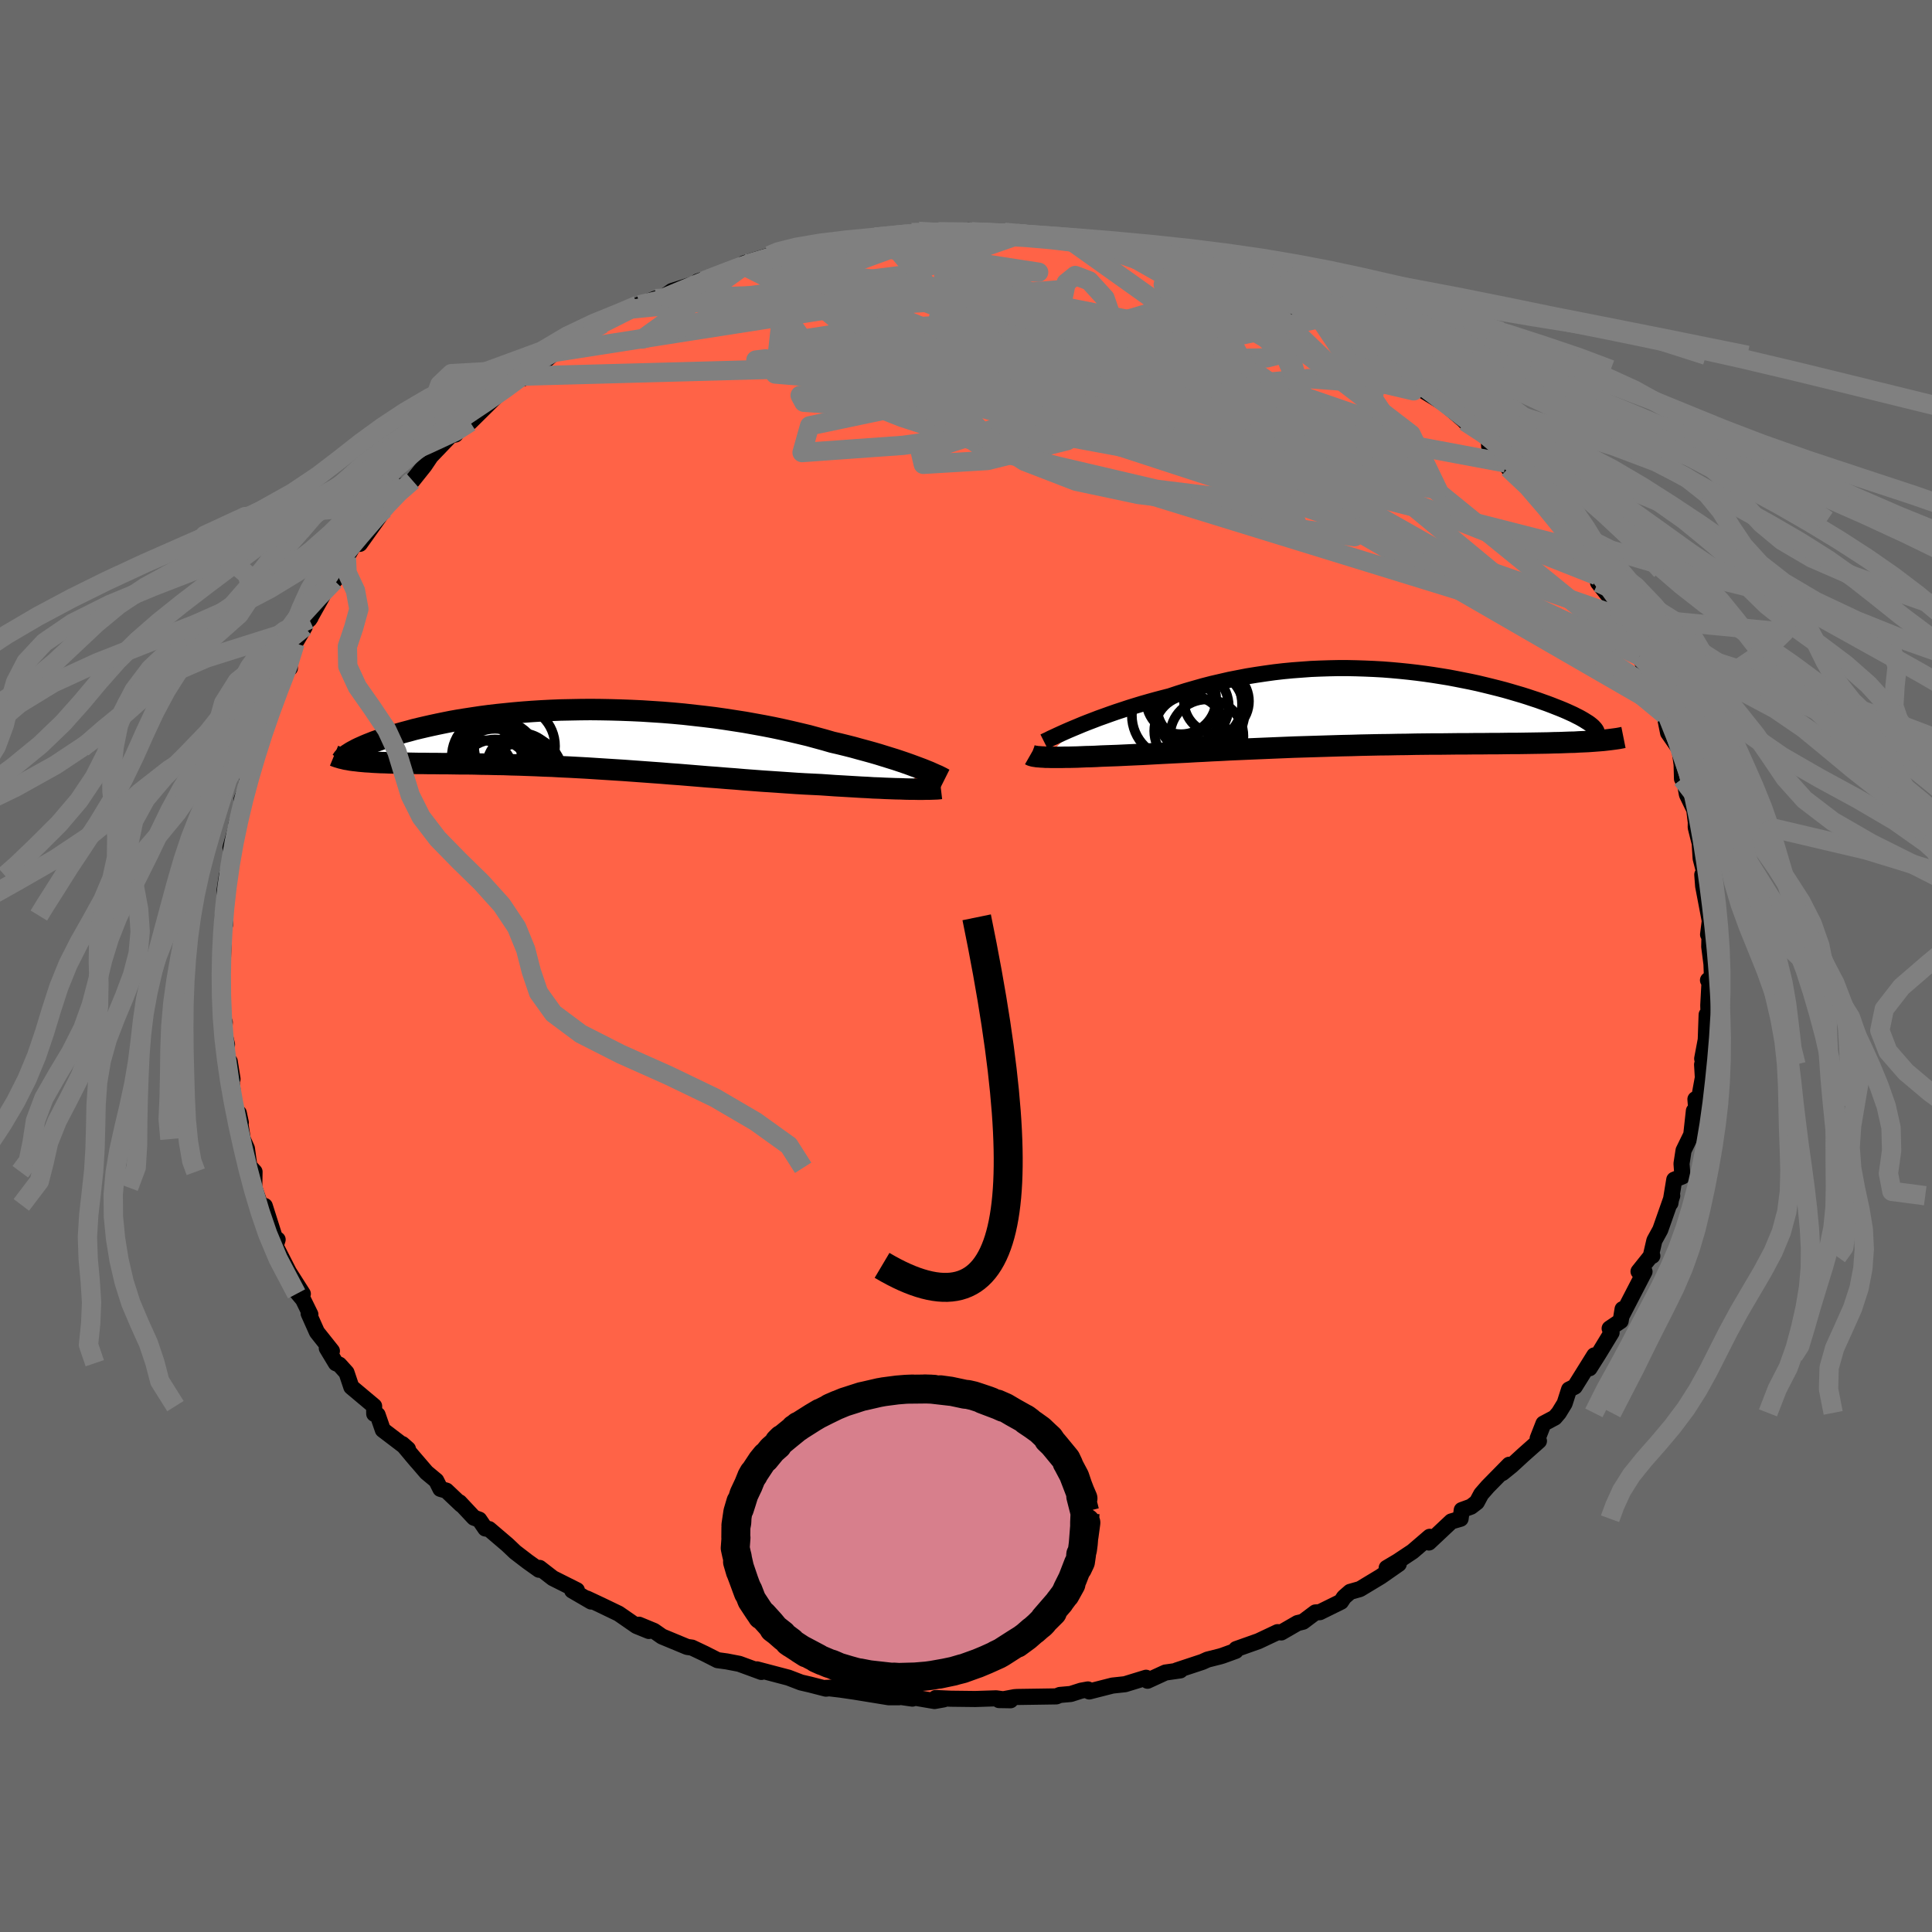 
  <svg viewBox="-100 -100 200 200" xmlns="http://www.w3.org/2000/svg" width="500" height="500" id="face-svg">
    <defs>
      <clipPath id="leftEyeClipPath">
        <polyline points="33.68,2.97 33.25,2.81 32.79,2.64 32.31,2.47 31.81,2.3 31.27,2.12 30.72,1.95 30.14,1.77 29.53,1.58 28.91,1.4 28.26,1.22 27.59,1.04 26.91,0.85 26.2,0.67 25.47,0.49 24.73,0.32 23.94,0.09 23.13,-0.13 22.29,-0.36 21.41,-0.57 20.52,-0.78 19.59,-0.99 18.65,-1.19 17.68,-1.38 16.69,-1.56 15.69,-1.74 14.66,-1.9 13.62,-2.06 12.57,-2.21 11.51,-2.34 10.44,-2.46 9.37,-2.58 8.29,-2.68 7.2,-2.77 6.12,-2.84 5.03,-2.91 3.95,-2.96 2.87,-3 1.8,-3.03 0.74,-3.05 -0.31,-3.06 -1.35,-3.05 -2.38,-3.03 -3.39,-3.01 -4.39,-2.97 -5.37,-2.92 -6.33,-2.86 -7.27,-2.79 -8.19,-2.71 -9.09,-2.62 -9.97,-2.53 -10.82,-2.43 -11.65,-2.32 -12.45,-2.2 -13.23,-2.08 -13.98,-1.96 -14.71,-1.83 -15.41,-1.69 -16.09,-1.55 -16.74,-1.41 -17.36,-1.27 -17.96,-1.13 -18.54,-0.99 -19.08,-0.84 -19.61,-0.7 -20.11,-0.56 -20.59,-0.42 -21.05,-0.28 -21.49,-0.14 -21.9,0 -22.29,0.14 -22.66,0.27 -23.01,0.41 -23.34,0.54 -23.65,0.67 -23.94,0.8 -24.21,0.92 -24.46,1.04 -24.68,1.16 -24.89,1.27 -24.54,2.24 -24.22,2.28 -23.89,2.31 -23.55,2.34 -23.18,2.36 -22.8,2.39 -22.41,2.41 -22,2.43 -21.57,2.44 -21.12,2.46 -20.66,2.47 -20.18,2.48 -19.69,2.49 -19.17,2.5 -18.65,2.51 -18.1,2.52 -17.54,2.52 -16.95,2.53 -16.35,2.53 -15.73,2.54 -15.09,2.54 -14.43,2.55 -13.75,2.56 -13.05,2.56 -12.34,2.57 -11.6,2.59 -10.85,2.6 -10.08,2.62 -9.29,2.63 -8.49,2.66 -7.67,2.68 -6.84,2.71 -5.99,2.74 -5.12,2.78 -4.25,2.81 -3.36,2.86 -2.46,2.9 -1.54,2.95 -0.62,3 0.31,3.06 1.25,3.12 2.2,3.18 3.15,3.24 4.11,3.31 5.08,3.38 6.04,3.45 7.01,3.52 7.98,3.6 8.95,3.67 9.92,3.75 10.89,3.83 11.85,3.91 12.81,3.98 13.77,4.06 14.72,4.13 15.65,4.21 16.59,4.28 17.51,4.35 18.41,4.41 19.31,4.47 20.19,4.53 21.06,4.59 21.92,4.64 22.75,4.68 23.57,4.72 24.3,4.77 25.01,4.82 25.72,4.86 26.4,4.9 27.08,4.94 27.74,4.98 28.38,5.01 29,5.05 29.61,5.07 30.19,5.1 30.76,5.12 31.3,5.14 31.83,5.15 32.33,5.17 32.8,5.18" />
      </clipPath>
      <clipPath id="rightEyeClipPath">
        <polyline points="-27.93,1.86 -27.43,1.65 -26.9,1.44 -26.35,1.23 -25.78,1.01 -25.19,0.8 -24.58,0.58 -23.95,0.36 -23.31,0.15 -22.65,-0.07 -21.97,-0.28 -21.28,-0.49 -20.58,-0.69 -19.86,-0.89 -19.14,-1.08 -18.4,-1.27 -17.56,-1.55 -16.7,-1.82 -15.83,-2.07 -14.95,-2.32 -14.06,-2.55 -13.15,-2.76 -12.24,-2.97 -11.32,-3.15 -10.39,-3.33 -9.46,-3.48 -8.52,-3.62 -7.58,-3.75 -6.63,-3.86 -5.68,-3.95 -4.74,-4.02 -3.79,-4.09 -2.84,-4.13 -1.9,-4.16 -0.96,-4.18 -0.03,-4.18 0.9,-4.16 1.82,-4.13 2.74,-4.09 3.64,-4.04 4.54,-3.97 5.42,-3.89 6.3,-3.8 7.16,-3.7 8.01,-3.59 8.84,-3.47 9.66,-3.34 10.46,-3.21 11.25,-3.06 12.01,-2.91 12.76,-2.76 13.5,-2.6 14.21,-2.43 14.9,-2.26 15.58,-2.09 16.23,-1.92 16.86,-1.74 17.47,-1.56 18.05,-1.39 18.62,-1.21 19.16,-1.03 19.68,-0.86 20.18,-0.68 20.66,-0.51 21.11,-0.34 21.54,-0.17 21.95,-0.01 22.34,0.15 22.71,0.31 23.06,0.47 23.39,0.62 23.7,0.78 23.98,0.92 24.25,1.07 24.49,1.21 24.71,1.35 24.92,1.48 25.1,1.61 25.26,1.74 25.4,1.86 25.32,3.39 24.89,3.42 24.44,3.44 23.97,3.46 23.49,3.49 22.98,3.5 22.45,3.52 21.91,3.54 21.34,3.55 20.76,3.57 20.16,3.58 19.54,3.59 18.9,3.6 18.24,3.61 17.57,3.62 16.87,3.62 16.16,3.63 15.42,3.64 14.67,3.64 13.89,3.65 13.1,3.65 12.28,3.66 11.45,3.66 10.6,3.67 9.74,3.68 8.86,3.68 7.96,3.69 7.05,3.7 6.13,3.72 5.19,3.73 4.24,3.75 3.29,3.76 2.33,3.78 1.36,3.8 0.38,3.83 -0.6,3.85 -1.58,3.88 -2.57,3.91 -3.55,3.94 -4.54,3.97 -5.52,4 -6.5,4.04 -7.47,4.08 -8.43,4.12 -9.39,4.16 -10.34,4.2 -11.27,4.24 -12.2,4.28 -13.11,4.33 -14.01,4.37 -14.89,4.42 -15.75,4.46 -16.59,4.51 -17.42,4.55 -18.22,4.59 -19.01,4.63 -19.77,4.67 -20.5,4.71 -21.22,4.75 -21.91,4.78 -22.57,4.81 -23.21,4.84 -23.83,4.87 -24.41,4.89 -24.98,4.91 -25.52,4.93 -26.05,4.96 -26.56,4.98 -27.06,4.99 -27.53,5.01 -27.99,5.03 -28.43,5.04 -28.85,5.05 -29.25,5.05 -29.63,5.06 -29.99,5.06 -30.33,5.06 -30.65,5.06 -30.95,5.05 -31.23,5.05" />
      </clipPath>
      <filter id="fuzzy">
        <feTurbulence id="turbulence" baseFrequency="0.05" numOctaves="3" type="noise" result="noise" />
        <feDisplacementMap in="SourceGraphic" in2="noise" scale="2" />
      </filter>
      <linearGradient id="rainbowGradient" x1="0%" y1="0%" x2="100%" y2="0%">
        <stop offset="0%" style="stop-color: rgb(165, 42, 42); stop-opacity: 1" />
        <stop offset="50%" style="stop-color: rgb(255, 105, 180); stop-opacity: 1" />
        <stop offset="100%" style="stop-color: rgb(144, 238, 144); stop-opacity: 1" />
      </linearGradient>
    </defs>
    <rect x="-100" y="-100" width="100%" height="100%" fill="rgb(105, 105, 105)" />
    <polyline id="faceContour" points="77.22,1.11 76.81,1.47 76.98,1.44 76.84,4.07 76.93,6.92 76.67,5.04 76.58,7.63 76.21,9.59 76.4,10.51 76.2,10.2 76.28,11.55 75.74,14.51 75.51,13.79 75.61,15.02 75.35,15 75.08,17.46 74.28,19.1 74.07,20.46 74.17,21.78 73.32,22.12 72.92,24.55 72.96,24.24 73.11,23.78 71.87,27.31 71.26,28.42 70.88,30.06 71.05,30.01 70.85,30.08 69.62,31.62 70.24,31.64 67.85,36.26 67.97,35.52 67.77,36.75 66.63,37.52 66.83,37.95 65.51,40.12 64.55,41.64 65.04,40.31 63.02,43.55 62.43,43.84 61.97,45.28 61.37,46.26 60.95,46.75 59.78,47.37 59.18,48.9 59.31,49.17 57.71,50.59 56.48,51.72 55.53,52.49 56.23,51.63 54.01,53.89 53.33,54.67 52.88,55.51 52.28,55.97 51.32,56.32 51.2,57.22 50.24,57.5 47.92,59.68 48,59.09 46.23,60.61 44.68,61.64 43.55,62.31 44.8,61.9 42.92,63.21 40.78,64.5 39.76,64.79 39.13,65.34 38.82,65.81 36.63,66.89 36.17,66.92 34.89,67.88 34.32,68.02 32.64,68.99 32.25,68.96 30.28,69.89 27.97,70.71 27.92,70.9 26.57,71.39 26.31,71.47 25,71.8 24.47,72.04 21.81,72.92 22.18,72.92 20.64,73.14 18.79,73.99 18.64,73.68 16.46,74.35 15.16,74.49 12.76,75.1 12.62,74.89 11.91,75.02 10.85,75.36 9.72,75.46 9.35,75.61 5.3,75.67 5.02,75.69 3.41,75.99 4.61,76.01 3.12,75.81 0.96,75.88 -1.58,75.85 -3.14,75.78 -2.31,75.92 -3.26,76.09 -5.26,75.75 -5.55,75.84 -7.31,75.59 -6.94,75.7 -8,75.7 -11.56,75.12 -13,74.91 -14.52,74.73 -13.5,74.69 -14.5,74.81 -16.13,74.39 -17.08,74.17 -18.38,73.67 -21.65,72.81 -21.18,73.08 -23.47,72.24 -24.77,71.99 -25.72,71.86 -27.02,71.2 -28.37,70.56 -28.8,70.5 -28.89,70.48 -31.47,69.41 -32.3,68.83 -33.85,68.19 -32.83,68.84 -34.11,68.32 -35.96,67.04 -37.81,66.15 -39.24,65.48 -38.81,65.79 -40.77,64.65 -40.28,64.62 -42.77,63.37 -44.14,62.31 -44.2,62.5 -45.38,61.66 -46.67,60.67 -47.47,59.91 -49.37,58.29 -49.76,58.23 -50.39,57.31 -50.94,57.11 -52.43,55.52 -52.25,55.77 -53.79,54.31 -54.41,54.13 -54.84,53.27 -55.85,52.43 -57.43,50.59 -56.83,51.3 -58.35,49.49 -57.77,50 -60.37,48.02 -60.91,46.46 -61.26,46.36 -61.27,45.56 -63.63,43.58 -64.13,42.09 -64.87,41.27 -65.23,41.12 -66.17,39.56 -65.64,39.85 -67.19,37.9 -68.05,35.97 -67.87,36.07 -68.63,34.52 -69.4,33.6 -68.65,33.94 -70.09,31.68 -71.47,28.97 -71.26,28.32 -71.89,27.88 -71.45,28.44 -72.59,24.84 -73.06,24.73 -73.68,22.93 -73.65,21.3 -74.03,20.89 -74.14,21.07 -74.44,18.89 -74.87,17.92 -75.28,15.22 -75.07,16.21 -75.87,14.38 -75.93,12.8 -76.22,9.88 -75.93,11.69 -76.78,7.93 -76.5,8.14 -76.8,6.84 -76.73,5.84 -76.88,5.49 -77.13,3.1 -77.15,2.29 -77.03,0.06 -77.16,-0.78 -76.92,-0.67 -76.87,-2.11 -76.94,-5.22 -76.7,-4.28 -76.68,-4.97 -76.76,-7.78 -76.52,-9.36 -76.28,-10.19 -76.28,-9.84 -75.96,-11.54 -76.14,-12.25 -75.26,-15.44 -75.52,-14.74 -75,-16.43 -74.99,-17.25 -74.57,-18.32 -74.11,-21.07 -73.85,-21.13 -73.69,-22.56 -72.74,-24.44 -73.19,-24.44 -72.14,-25.88 -72.23,-26.46 -71.43,-28.43 -71.01,-29.9 -69.99,-30.84 -70.21,-30.77 -69.45,-33.41 -68.46,-35.1 -68.74,-35.05 -67.84,-36.09 -67.98,-35.88 -66.59,-38.36 -66.38,-39.18 -65.38,-39.89 -64.45,-40.87 -64.08,-42.25 -64.14,-42.24 -62.93,-44.37 -62.75,-43.7 -60.19,-47.29 -61.51,-46.38 -60.13,-47.73 -59.77,-48.48 -58.71,-48.87 -58.28,-49.71 -57.29,-50.25 -56.06,-51.79 -55.4,-52.77 -53.32,-54.94 -52.85,-55.02 -52.67,-55.34 -51.4,-56.91 -51.33,-56.3 -48.77,-58.83 -49.51,-58.41 -47.53,-60.02 -46.12,-61.06 -45.88,-60.82 -45.13,-61.62 -45.11,-61.85 -44.47,-61.82 -42.58,-63.53 -40.97,-64.25 -39.58,-65.23 -39.36,-65.53 -37.52,-66.56 -37.6,-66.47 -34.72,-68 -33.81,-68.44 -34,-68.4 -32.94,-68.77 -32.14,-69.09 -31.69,-68.98 -30.45,-69.87 -27.2,-70.91 -27.77,-70.86 -24.64,-71.92 -25.87,-71.51 -23.37,-72.21 -22.91,-72.44 -22.97,-72.74 -20.36,-73.54 -18.62,-73.88 -18.83,-73.77 -18.37,-73.75 -13.89,-74.59 -13.09,-74.9 -12.63,-75.12 -12.33,-74.88 -9.66,-75.29 -8.21,-75.41 -9.4,-75.45 -6.6,-75.77 -5.63,-75.92 -4.91,-76.05 -2.86,-76.01 -3.35,-75.85 -0.76,-75.88 -0.44,-75.93 0.25,-76.14 0.58,-76.01 3.99,-75.95 5.77,-75.78 5.24,-75.84 6.8,-75.59 6.82,-75.78 10.44,-75.37 11.13,-75.01 13.98,-74.73 13.33,-74.68 14.77,-74.73 15.53,-74.33 15.94,-74.34 19.29,-73.68 17.74,-73.94 20.41,-73.42 21.1,-73.07 23.36,-72.48 25.27,-71.76 24.41,-71.88 27.04,-71.4 25.36,-71.82 28.85,-70.69 29.26,-70.2 32.03,-69.28 31.48,-69.41 33.07,-68.32 32.84,-68.57 35.86,-67.27 36.63,-67.02 36.68,-67.04 36.94,-66.62 38.32,-66.16 38.92,-65.67 41.43,-64.04 42.92,-63.22 42.77,-63.13 45.35,-61.48 45.19,-61.74 46.42,-60.66 47.1,-59.7 49.88,-58 48.86,-58.68 48.97,-58.71 52.31,-55.82 51.64,-56.37 53.88,-54.79 54.12,-54.55 54.16,-53.79 54.64,-53.24 55.88,-52.07 56.14,-51.54 57.51,-50.82 58.22,-49.8 59.74,-48.09 59.78,-47.69 61.04,-46.13 62.85,-43.91 62.5,-44.52 63.87,-42.59 63.13,-43.23 64.81,-40.95 65.3,-40.41 65.48,-40.17 65.43,-39.69 67.43,-37.18 67.6,-36.2 69.03,-34.04 68.45,-34.59 69.73,-32.09 69.47,-33.21 70.32,-30.5 71.12,-29.3 71.25,-28.23 71.42,-28.41 72.33,-26.61 72.3,-26.04 72.68,-24.14 73.72,-22.64 73.84,-22.53 74.08,-20.88 74.12,-19.38 74.32,-19.48 74.63,-17.75 75.39,-16.18 75.55,-14.87 75.54,-14.35 75.95,-12.71 76.05,-11.14 76.47,-9.51 76.45,-9.71 76.22,-9.46 76.31,-8.27 77.14,-3.92 76.82,-3.26 77,-4.69 76.94,-2 77.17,-0.2 77.22,1.11 76.81,1.47" fill="rgb(255, 99, 71)" stroke="black" stroke-width="1.667" stroke-linejoin="round" filter="url(#fuzzy)" />
    <g transform="translate(39.5 -26.66)">
      <polyline id="rightCountour" points="-27.93,1.86 -27.43,1.65 -26.9,1.44 -26.35,1.23 -25.78,1.01 -25.19,0.8 -24.58,0.58 -23.95,0.36 -23.31,0.15 -22.65,-0.07 -21.97,-0.28 -21.28,-0.49 -20.58,-0.69 -19.86,-0.89 -19.14,-1.08 -18.4,-1.27 -17.56,-1.55 -16.7,-1.82 -15.83,-2.07 -14.95,-2.32 -14.06,-2.55 -13.15,-2.76 -12.24,-2.97 -11.32,-3.15 -10.39,-3.33 -9.46,-3.48 -8.52,-3.62 -7.58,-3.75 -6.63,-3.86 -5.68,-3.95 -4.74,-4.02 -3.79,-4.09 -2.84,-4.13 -1.9,-4.16 -0.96,-4.18 -0.03,-4.18 0.9,-4.16 1.82,-4.13 2.74,-4.09 3.64,-4.04 4.54,-3.97 5.42,-3.89 6.3,-3.8 7.16,-3.7 8.01,-3.59 8.84,-3.47 9.66,-3.34 10.46,-3.21 11.25,-3.06 12.01,-2.91 12.76,-2.76 13.5,-2.6 14.21,-2.43 14.9,-2.26 15.58,-2.09 16.23,-1.92 16.86,-1.74 17.47,-1.56 18.05,-1.39 18.62,-1.21 19.16,-1.03 19.68,-0.86 20.18,-0.68 20.66,-0.51 21.11,-0.34 21.54,-0.17 21.95,-0.01 22.34,0.15 22.71,0.31 23.06,0.47 23.39,0.62 23.7,0.78 23.98,0.92 24.25,1.07 24.49,1.21 24.71,1.35 24.92,1.48 25.1,1.61 25.26,1.74 25.4,1.86 25.32,3.39 24.89,3.42 24.44,3.44 23.97,3.46 23.49,3.49 22.98,3.5 22.45,3.52 21.91,3.54 21.34,3.55 20.76,3.57 20.16,3.58 19.54,3.59 18.9,3.6 18.24,3.61 17.57,3.62 16.87,3.62 16.16,3.63 15.42,3.64 14.67,3.64 13.89,3.65 13.1,3.65 12.28,3.66 11.45,3.66 10.6,3.67 9.74,3.68 8.86,3.68 7.96,3.69 7.05,3.7 6.13,3.72 5.19,3.73 4.24,3.75 3.29,3.76 2.33,3.78 1.36,3.8 0.38,3.83 -0.6,3.85 -1.58,3.88 -2.57,3.91 -3.55,3.94 -4.54,3.97 -5.52,4 -6.5,4.04 -7.47,4.08 -8.43,4.12 -9.39,4.16 -10.34,4.2 -11.27,4.24 -12.2,4.28 -13.11,4.33 -14.01,4.37 -14.89,4.42 -15.75,4.46 -16.59,4.51 -17.42,4.55 -18.22,4.59 -19.01,4.63 -19.77,4.67 -20.5,4.71 -21.22,4.75 -21.91,4.78 -22.57,4.81 -23.21,4.84 -23.83,4.87 -24.41,4.89 -24.98,4.91 -25.52,4.93 -26.05,4.96 -26.56,4.98 -27.06,4.99 -27.53,5.01 -27.99,5.03 -28.43,5.04 -28.85,5.05 -29.25,5.05 -29.63,5.06 -29.99,5.06 -30.33,5.06 -30.65,5.06 -30.95,5.05 -31.23,5.05" fill="white" stroke="white" stroke-width="0" stroke-linejoin="round" filter="url(#fuzzy)" />
    </g>
    <g transform="translate(-38.59 -23.49)">
      <polyline id="leftCountour" points="33.68,2.97 33.25,2.81 32.79,2.64 32.31,2.47 31.81,2.3 31.27,2.12 30.72,1.95 30.14,1.77 29.53,1.58 28.91,1.4 28.26,1.22 27.59,1.04 26.91,0.85 26.2,0.67 25.47,0.49 24.73,0.32 23.94,0.09 23.13,-0.13 22.29,-0.36 21.41,-0.57 20.52,-0.78 19.59,-0.99 18.65,-1.19 17.68,-1.38 16.69,-1.56 15.69,-1.74 14.66,-1.9 13.62,-2.06 12.57,-2.21 11.51,-2.34 10.44,-2.46 9.37,-2.58 8.29,-2.68 7.2,-2.77 6.12,-2.84 5.03,-2.91 3.95,-2.96 2.87,-3 1.8,-3.03 0.74,-3.05 -0.31,-3.06 -1.35,-3.05 -2.38,-3.03 -3.39,-3.01 -4.39,-2.97 -5.37,-2.92 -6.33,-2.86 -7.27,-2.79 -8.19,-2.71 -9.09,-2.62 -9.97,-2.53 -10.82,-2.43 -11.65,-2.32 -12.45,-2.2 -13.23,-2.08 -13.98,-1.96 -14.71,-1.83 -15.41,-1.69 -16.09,-1.55 -16.74,-1.41 -17.36,-1.27 -17.96,-1.13 -18.54,-0.99 -19.08,-0.84 -19.61,-0.7 -20.11,-0.56 -20.59,-0.42 -21.05,-0.28 -21.49,-0.14 -21.9,0 -22.29,0.14 -22.66,0.27 -23.01,0.41 -23.34,0.54 -23.65,0.67 -23.94,0.8 -24.21,0.92 -24.46,1.04 -24.68,1.16 -24.89,1.27 -24.54,2.24 -24.22,2.28 -23.89,2.31 -23.55,2.34 -23.18,2.36 -22.8,2.39 -22.41,2.41 -22,2.43 -21.57,2.44 -21.12,2.46 -20.66,2.47 -20.18,2.48 -19.69,2.49 -19.17,2.5 -18.65,2.51 -18.1,2.52 -17.54,2.52 -16.95,2.53 -16.35,2.53 -15.73,2.54 -15.09,2.54 -14.43,2.55 -13.75,2.56 -13.05,2.56 -12.34,2.57 -11.6,2.59 -10.85,2.6 -10.08,2.62 -9.29,2.63 -8.49,2.66 -7.67,2.68 -6.84,2.71 -5.99,2.74 -5.12,2.78 -4.25,2.81 -3.36,2.86 -2.46,2.9 -1.54,2.95 -0.62,3 0.31,3.06 1.25,3.12 2.2,3.18 3.15,3.24 4.11,3.31 5.08,3.38 6.04,3.45 7.01,3.52 7.98,3.6 8.95,3.67 9.92,3.75 10.89,3.83 11.85,3.91 12.81,3.98 13.77,4.06 14.72,4.13 15.65,4.21 16.59,4.28 17.51,4.35 18.41,4.41 19.31,4.47 20.19,4.53 21.06,4.59 21.92,4.64 22.75,4.68 23.57,4.72 24.3,4.77 25.01,4.82 25.72,4.86 26.4,4.9 27.08,4.94 27.74,4.98 28.38,5.01 29,5.05 29.61,5.07 30.19,5.1 30.76,5.12 31.3,5.14 31.83,5.15 32.33,5.17 32.8,5.18" fill="white" stroke="white" stroke-width="0" stroke-linejoin="round" filter="url(#fuzzy)" />
    </g>
    <g transform="translate(39.5 -26.66)">
      <polyline id="rightUpper" points="-31.42,3.44 -31.22,3.34 -30.98,3.23 -30.71,3.09 -30.4,2.95 -30.06,2.79 -29.69,2.62 -29.29,2.44 -28.86,2.25 -28.41,2.06 -27.93,1.86 -27.43,1.65 -26.9,1.44 -26.35,1.23 -25.78,1.01 -25.19,0.8 -24.58,0.58 -23.95,0.36 -23.31,0.15 -22.65,-0.07 -21.97,-0.28 -21.28,-0.49 -20.58,-0.69 -19.86,-0.89 -19.14,-1.08 -18.4,-1.27 -17.56,-1.55 -16.7,-1.82 -15.83,-2.07 -14.95,-2.32 -14.06,-2.55 -13.15,-2.76 -12.24,-2.97 -11.32,-3.15 -10.39,-3.33 -9.46,-3.48 -8.52,-3.62 -7.58,-3.75 -6.63,-3.86 -5.68,-3.95 -4.74,-4.02 -3.79,-4.09 -2.84,-4.13 -1.9,-4.16 -0.96,-4.18 -0.03,-4.18 0.9,-4.16 1.82,-4.13 2.74,-4.09 3.64,-4.04 4.54,-3.97 5.42,-3.89 6.3,-3.8 7.16,-3.7 8.01,-3.59 8.84,-3.47 9.66,-3.34 10.46,-3.21 11.25,-3.06 12.01,-2.91 12.76,-2.76 13.5,-2.6 14.21,-2.43 14.9,-2.26 15.58,-2.09 16.23,-1.92 16.86,-1.74 17.47,-1.56 18.05,-1.39 18.62,-1.21 19.16,-1.03 19.68,-0.86 20.18,-0.68 20.66,-0.51 21.11,-0.34 21.54,-0.17 21.95,-0.01 22.34,0.15 22.71,0.31 23.06,0.47 23.39,0.62 23.7,0.78 23.98,0.92 24.25,1.07 24.49,1.21 24.71,1.35 24.92,1.48 25.1,1.61 25.26,1.74 25.4,1.86 25.51,1.98 25.61,2.09 25.69,2.2 25.75,2.3 25.79,2.4 25.81,2.5 25.81,2.59 25.79,2.68 25.75,2.76 25.7,2.84" fill="none" stroke="black" stroke-width="1.667" stroke-linejoin="round" filter="url(#fuzzy)" />
      <polyline id="rightLower" points="-32.84,4.81 -32.77,4.85 -32.69,4.88 -32.58,4.91 -32.46,4.94 -32.3,4.96 -32.13,4.99 -31.94,5 -31.72,5.02 -31.49,5.03 -31.23,5.05 -30.95,5.05 -30.65,5.06 -30.33,5.06 -29.99,5.06 -29.63,5.06 -29.25,5.05 -28.85,5.05 -28.43,5.04 -27.99,5.03 -27.53,5.01 -27.06,4.99 -26.56,4.98 -26.05,4.96 -25.52,4.93 -24.98,4.91 -24.41,4.89 -23.83,4.87 -23.21,4.84 -22.57,4.81 -21.91,4.78 -21.22,4.75 -20.5,4.71 -19.77,4.67 -19.01,4.63 -18.22,4.59 -17.42,4.55 -16.59,4.51 -15.75,4.46 -14.89,4.42 -14.01,4.37 -13.11,4.33 -12.2,4.28 -11.27,4.24 -10.34,4.2 -9.39,4.16 -8.43,4.12 -7.47,4.08 -6.5,4.04 -5.52,4 -4.54,3.97 -3.55,3.94 -2.57,3.91 -1.58,3.88 -0.6,3.85 0.38,3.83 1.36,3.8 2.33,3.78 3.29,3.76 4.24,3.75 5.19,3.73 6.13,3.72 7.05,3.7 7.96,3.69 8.86,3.68 9.74,3.68 10.6,3.67 11.45,3.66 12.28,3.66 13.1,3.65 13.89,3.65 14.67,3.64 15.42,3.64 16.16,3.63 16.87,3.62 17.57,3.62 18.24,3.61 18.9,3.6 19.54,3.59 20.16,3.58 20.76,3.57 21.34,3.55 21.91,3.54 22.45,3.52 22.98,3.5 23.49,3.49 23.97,3.46 24.44,3.44 24.89,3.42 25.32,3.39 25.72,3.36 26.11,3.33 26.48,3.3 26.83,3.26 27.17,3.22 27.48,3.18 27.78,3.14 28.05,3.1 28.31,3.05 28.56,3" fill="none" stroke="black" stroke-width="2.222" stroke-linejoin="round" filter="url(#fuzzy)" />
      <circle r="4.484" cx="-17.845" cy="0.721" stroke="black" fill="none" stroke-width="1.0" filter="url(#fuzzy)" clip-path="url(#rightEyeClipPath)" /><circle r="4.586" cx="-15.39" cy="-0.849" stroke="black" fill="none" stroke-width="1.0" filter="url(#fuzzy)" clip-path="url(#rightEyeClipPath)" /><circle r="4.422" cx="-15.345" cy="-0.414" stroke="black" fill="none" stroke-width="1.0" filter="url(#fuzzy)" clip-path="url(#rightEyeClipPath)" /><circle r="3.798" cx="-14.58" cy="2.861" stroke="black" fill="none" stroke-width="1.0" filter="url(#fuzzy)" clip-path="url(#rightEyeClipPath)" /><circle r="3.78" cx="-16.08" cy="-0.229" stroke="black" fill="none" stroke-width="1.0" filter="url(#fuzzy)" clip-path="url(#rightEyeClipPath)" /><circle r="4.552" cx="-15.21" cy="0.341" stroke="black" fill="none" stroke-width="1.0" filter="url(#fuzzy)" clip-path="url(#rightEyeClipPath)" /><circle r="3.684" cx="-16.33" cy="2.336" stroke="black" fill="none" stroke-width="1.0" filter="url(#fuzzy)" clip-path="url(#rightEyeClipPath)" /><circle r="3.362" cx="-13.57" cy="-0.749" stroke="black" fill="none" stroke-width="1.0" filter="url(#fuzzy)" clip-path="url(#rightEyeClipPath)" /><circle r="3.63" cx="-17.23" cy="-0.964" stroke="black" fill="none" stroke-width="1.0" filter="url(#fuzzy)" clip-path="url(#rightEyeClipPath)" /><circle r="3.266" cx="-16.98" cy="-0.304" stroke="black" fill="none" stroke-width="1.0" filter="url(#fuzzy)" clip-path="url(#rightEyeClipPath)" />
      </g>
    <g transform="translate(-38.59 -23.49)">
      <polyline id="leftUpper" points="36.38,4.16 36.24,4.09 36.08,4 35.88,3.9 35.66,3.79 35.4,3.68 35.11,3.55 34.8,3.41 34.45,3.27 34.08,3.12 33.68,2.97 33.25,2.81 32.79,2.64 32.31,2.47 31.81,2.3 31.27,2.12 30.72,1.95 30.14,1.77 29.53,1.58 28.91,1.4 28.26,1.22 27.59,1.04 26.91,0.85 26.2,0.67 25.47,0.49 24.73,0.32 23.94,0.09 23.13,-0.13 22.29,-0.36 21.41,-0.57 20.52,-0.78 19.59,-0.99 18.65,-1.19 17.68,-1.38 16.69,-1.56 15.69,-1.74 14.66,-1.9 13.62,-2.06 12.57,-2.21 11.51,-2.34 10.44,-2.46 9.37,-2.58 8.29,-2.68 7.2,-2.77 6.12,-2.84 5.03,-2.91 3.95,-2.96 2.87,-3 1.8,-3.03 0.74,-3.05 -0.31,-3.06 -1.35,-3.05 -2.38,-3.03 -3.39,-3.01 -4.39,-2.97 -5.37,-2.92 -6.33,-2.86 -7.27,-2.79 -8.19,-2.71 -9.09,-2.62 -9.97,-2.53 -10.82,-2.43 -11.65,-2.32 -12.45,-2.2 -13.23,-2.08 -13.98,-1.96 -14.71,-1.83 -15.41,-1.69 -16.09,-1.55 -16.74,-1.41 -17.36,-1.27 -17.96,-1.13 -18.54,-0.99 -19.08,-0.84 -19.61,-0.7 -20.11,-0.56 -20.59,-0.42 -21.05,-0.28 -21.49,-0.14 -21.9,0 -22.29,0.14 -22.66,0.27 -23.01,0.41 -23.34,0.54 -23.65,0.67 -23.94,0.8 -24.21,0.92 -24.46,1.04 -24.68,1.16 -24.89,1.27 -25.08,1.38 -25.25,1.49 -25.41,1.59 -25.54,1.69 -25.66,1.78 -25.76,1.87 -25.85,1.96 -25.92,2.04 -25.97,2.12 -26.01,2.19" fill="none" stroke="black" stroke-width="2.222" stroke-linejoin="round" filter="url(#fuzzy)" />
      <polyline id="leftLower" points="35.99,5.11 35.82,5.13 35.61,5.15 35.37,5.16 35.09,5.17 34.78,5.18 34.44,5.18 34.08,5.19 33.68,5.19 33.25,5.18 32.8,5.18 32.33,5.17 31.83,5.15 31.3,5.14 30.76,5.12 30.19,5.1 29.61,5.07 29,5.05 28.38,5.01 27.74,4.98 27.08,4.94 26.4,4.9 25.72,4.86 25.01,4.82 24.3,4.77 23.57,4.72 22.75,4.68 21.92,4.64 21.06,4.59 20.19,4.53 19.31,4.47 18.41,4.41 17.51,4.35 16.59,4.28 15.65,4.21 14.72,4.13 13.77,4.06 12.81,3.98 11.85,3.91 10.89,3.83 9.92,3.75 8.95,3.67 7.98,3.6 7.01,3.52 6.04,3.45 5.08,3.38 4.11,3.31 3.15,3.24 2.2,3.18 1.25,3.12 0.31,3.06 -0.62,3 -1.54,2.95 -2.46,2.9 -3.36,2.86 -4.25,2.81 -5.12,2.78 -5.99,2.74 -6.84,2.71 -7.67,2.68 -8.49,2.66 -9.29,2.63 -10.08,2.62 -10.85,2.6 -11.6,2.59 -12.34,2.57 -13.05,2.56 -13.75,2.56 -14.43,2.55 -15.09,2.54 -15.73,2.54 -16.35,2.53 -16.95,2.53 -17.54,2.52 -18.1,2.52 -18.65,2.51 -19.17,2.5 -19.69,2.49 -20.18,2.48 -20.66,2.47 -21.12,2.46 -21.57,2.44 -22,2.43 -22.41,2.41 -22.8,2.39 -23.18,2.36 -23.55,2.34 -23.89,2.31 -24.22,2.28 -24.54,2.24 -24.83,2.21 -25.12,2.17 -25.38,2.12 -25.63,2.08 -25.87,2.02 -26.09,1.97 -26.29,1.91 -26.49,1.85 -26.66,1.79 -26.83,1.72" fill="none" stroke="black" stroke-width="2.222" stroke-linejoin="round" filter="url(#fuzzy)" />
      <circle r="3.346" cx="-11.657" cy="3.434" stroke="black" fill="none" stroke-width="1.0" filter="url(#fuzzy)" clip-path="url(#leftEyeClipPath)" /><circle r="4.19" cx="-8.142" cy="0.729" stroke="black" fill="none" stroke-width="1.0" filter="url(#fuzzy)" clip-path="url(#leftEyeClipPath)" /><circle r="3.432" cx="-7.502" cy="3.829" stroke="black" fill="none" stroke-width="1.0" filter="url(#fuzzy)" clip-path="url(#leftEyeClipPath)" /><circle r="4.328" cx="-9.862" cy="2.424" stroke="black" fill="none" stroke-width="1.0" filter="url(#fuzzy)" clip-path="url(#leftEyeClipPath)" /><circle r="3.86" cx="-10.157" cy="3.899" stroke="black" fill="none" stroke-width="1.0" filter="url(#fuzzy)" clip-path="url(#leftEyeClipPath)" /><circle r="3.002" cx="-10.412" cy="1.854" stroke="black" fill="none" stroke-width="1.0" filter="url(#fuzzy)" clip-path="url(#leftEyeClipPath)" /><circle r="4.114" cx="-7.252" cy="3.769" stroke="black" fill="none" stroke-width="1.0" filter="url(#fuzzy)" clip-path="url(#leftEyeClipPath)" /><circle r="4.19" cx="-10.452" cy="1.829" stroke="black" fill="none" stroke-width="1.0" filter="url(#fuzzy)" clip-path="url(#leftEyeClipPath)" /><circle r="4.112" cx="-10.162" cy="3.044" stroke="black" fill="none" stroke-width="1.0" filter="url(#fuzzy)" clip-path="url(#leftEyeClipPath)" /><circle r="3.564" cx="-7.482" cy="2.949" stroke="black" fill="none" stroke-width="1.0" filter="url(#fuzzy)" clip-path="url(#leftEyeClipPath)" />
    </g>
    <g id="hairs">
      <polyline points="-8.21,-75.41 1.45,-64.05 13.86,-56.7 18.26,-55.72 21.51,-55.62 27.27,-54.01 34.04,-51.86 38.12,-51.32 37.43,-53.49 33.05,-57.51 27.58,-61.38 22.11,-63.43 15.67,-63.15 9.07,-60.56 10.73,-55.46 34.18,-47.81 67.6,-36.2" fill="none" stroke="rgb(128, 128, 128)" stroke-width="2" stroke-linejoin="round" filter="url(#fuzzy)" /><polyline points="36.68,-67.04 42.31,-60.05 41.69,-53.92 34.08,-51.71 27.08,-51.41 22.81,-52.22 19.78,-53.66 16.91,-55.11 14.54,-56.06 13.13,-56.49 11.86,-56.8 8.8,-57.46 2.63,-58.72 -6.05,-60.37 -14.8,-61.93 -20.75,-62.85 -21.75,-62.73 -16.26,-61.49 -3.46,-59.41 14.55,-56.77 33.1,-51.53 71.42,-28.41" fill="none" stroke="rgb(128, 128, 128)" stroke-width="2" stroke-linejoin="round" filter="url(#fuzzy)" /><polyline points="-18.37,-73.75 -19.75,-61.28 -2.75,-59.88 0.1,-61.11 -6.28,-63 -12.46,-64.53 -14.25,-65.08 -11.68,-64.59 -6.06,-63.48 1.43,-62.41 9.62,-61.97 16.85,-62.5 21.19,-63.92 21.61,-65.55 19.47,-66.09 18.89,-63.97 24.58,-58.54 35.99,-52.51 39.63,-54.59 10.44,-75.37" fill="none" stroke="rgb(128, 128, 128)" stroke-width="2" stroke-linejoin="round" filter="url(#fuzzy)" /><polyline points="-42.58,-63.53 -12.59,-68.22 1.61,-69.02 4.11,-70.15 2.4,-71.43 0.3,-72.37 -0.57,-72.75 0.47,-72.42 3.69,-71.17 8.68,-68.84 13.9,-65.51 17.04,-61.58 16.04,-57.66 10.46,-54.38 2.23,-52.33 -4.42,-51.93 -4.71,-53.16 2.7,-55.55 10.47,-59.19 4.91,-66.51 -3.35,-75.85" fill="none" stroke="rgb(128, 128, 128)" stroke-width="2" stroke-linejoin="round" filter="url(#fuzzy)" /><polyline points="36.63,-67.02 -16.19,-55.92 -16.97,-53.15 -6.5,-53.9 1.99,-55.06 9.05,-55.03 17.25,-53.51 26.85,-50.87 35.71,-47.85 40.91,-45.41 40.22,-44.44 33.12,-45.45 20.99,-48.35 6.64,-52.46 -6.62,-56.79 -15.95,-60.47 -19.61,-63.11 -17.3,-64.83 -10.46,-65.88 -2.57,-66.32 1.42,-66.04 -2.16,-65.39 -10.4,-65.97 -10.41,-70.15 5.77,-75.78" fill="none" stroke="rgb(128, 128, 128)" stroke-width="2" stroke-linejoin="round" filter="url(#fuzzy)" /><polyline points="65.3,-40.41 17.85,-59.17 17.05,-62.09 24.09,-60 25.31,-57.99 17.99,-57.5 4.8,-58.19 -8.8,-59.01 -17.17,-59.07 -16.79,-58.36 -7.56,-57.74 7.32,-58.19 22.92,-59.68 35.41,-60.81 43.57,-60.19 46.34,-59.54 36.94,-66.62" fill="none" stroke="rgb(128, 128, 128)" stroke-width="2" stroke-linejoin="round" filter="url(#fuzzy)" /><polyline points="5.77,-75.78 -6.31,-74.82 -15.56,-73.2 -18.77,-72.08 -17.63,-70.98 -14.59,-69.08 -10.34,-66.15 -4.7,-62.78 1.53,-60.04 6.3,-58.78 7.74,-59.23 5.64,-60.91 1.77,-62.97 -1.21,-64.63 -1.22,-65.51 2.12,-65.64 7.43,-65.29 12.43,-64.78 15.29,-64.22 15.57,-63.43 13.98,-62.06 11.6,-60.22 11.24,-59.28 20.17,-62 29.26,-70.2" fill="none" stroke="rgb(128, 128, 128)" stroke-width="2" stroke-linejoin="round" filter="url(#fuzzy)" /><polyline points="69.73,-32.09 17.74,-56.54 4.47,-60.41 6.17,-57.67 11.42,-55.25 15.16,-55.08 17.27,-56.8 19.32,-59.2 22.31,-60.96 26.06,-61.22 29.3,-59.96 30.25,-58.04 27.6,-56.7 21.38,-56.92 13.1,-58.89 4.9,-61.96 -1.8,-65.06 -7.14,-67.22 -12.26,-68.07 -17.91,-67.9 -23.31,-67.56 -26.63,-67.92 -27.5,-69.05 -29.46,-69.45 -33.81,-68.44" fill="none" stroke="rgb(128, 128, 128)" stroke-width="2" stroke-linejoin="round" filter="url(#fuzzy)" /><polyline points="-46.12,-61.06 10.57,-62.6 31.14,-62.95 35.44,-64.03 33.99,-65.02 32.39,-65.01 32.59,-64.07 33.63,-63.17 33.62,-63.29 31.47,-64.72 27.54,-67 23.18,-69.35 20.42,-70.54 22.31,-68.2 34.52,-57.32 72.3,-26.04" fill="none" stroke="rgb(128, 128, 128)" stroke-width="2" stroke-linejoin="round" filter="url(#fuzzy)" /><polyline points="-12.33,-74.88 7.52,-71.82 2.66,-72.07 -2.31,-71.51 -1.38,-69.7 3.68,-66.82 10.11,-63.36 16.5,-60.21 21.9,-58.24 24.72,-57.6 22.82,-57.81 14.33,-58.64 -0.61,-60.6 -16.5,-64.29 -20.35,-69.64 -3.35,-75.85" fill="none" stroke="rgb(128, 128, 128)" stroke-width="2" stroke-linejoin="round" filter="url(#fuzzy)" /><polyline points="-23.37,-72.21 -33.51,-64.9 -25.97,-67.16 -16.33,-69.11 -5.68,-69.39 5.18,-68.31 13.74,-66.31 18.29,-63.91 19.41,-61.88 19.31,-60.87 20.14,-60.87 22.99,-61.05 27.81,-60.24 33.43,-58.14 37.51,-56.1 37.63,-56.31 34.72,-59.08 33.85,-62.22 23.36,-72.48" fill="none" stroke="rgb(128, 128, 128)" stroke-width="2" stroke-linejoin="round" filter="url(#fuzzy)" /><polyline points="36.63,-67.02 47.85,-50.2 44.45,-50.67 37.13,-53.99 27.62,-58.1 19.55,-61.56 15.13,-63.6 13.82,-64.54 13.55,-65.18 12.37,-66.05 9.28,-67.17 4.4,-68.19 -1.19,-68.81 -5.86,-68.94 -8.08,-68.82 -7.02,-68.75 -3.01,-68.95 2.5,-69.36 7.48,-69.74 10.11,-69.92 9.41,-69.98 6.09,-69.71 5,-67.33 19.27,-57.24 72.33,-26.61" fill="none" stroke="rgb(128, 128, 128)" stroke-width="2" stroke-linejoin="round" filter="url(#fuzzy)" /><polyline points="71.42,-28.41 49.65,-42.61 24.53,-56.84 9.76,-63.4 1.64,-64.68 -4.32,-64.51 -9.34,-65.04 -12.83,-66.47 -14.7,-68.01 -15.51,-69.06 -15.18,-69.68 -12.8,-70.31 -8.58,-71.1 -6.26,-71.54 -11.85,-70.85 -26.3,-68.84 -34.72,-68" fill="none" stroke="rgb(128, 128, 128)" stroke-width="2" stroke-linejoin="round" filter="url(#fuzzy)" /><polyline points="-22.97,-72.74 -9.41,-64.9 -1.98,-59.96 -2.73,-61.39 -3.29,-65.12 -2.59,-68.17 -2.62,-69.51 -4.41,-69.24 -7.07,-67.93 -8.58,-66.23 -7.09,-64.59 -1.86,-63.1 6.4,-61.64 15.59,-60.24 22.6,-59.29 24.21,-59.36 18.4,-60.61 5.95,-62.5 -8.89,-64.09 -19.17,-64.75 -17.71,-63.88 2.42,-58.72 63.13,-43.23" fill="none" stroke="rgb(128, 128, 128)" stroke-width="2" stroke-linejoin="round" filter="url(#fuzzy)" /><polyline points="69.73,-32.09 47.54,-50.13 36.4,-57.89 34.88,-58.89 32.48,-58.36 26.23,-58.86 18.8,-60.71 13.29,-63.39 10.62,-66.28 9.99,-68.87 10.37,-70.72 11.31,-71.48 12.75,-70.93 14.39,-69.13 15.31,-66.45 14.52,-63.49 11.98,-60.84 9.44,-58.63 9.86,-56.52 15.07,-54.18 22.72,-52.53 25.42,-54.21 15.26,-61.28 -7.18,-69.83 -32.14,-69.09" fill="none" stroke="rgb(128, 128, 128)" stroke-width="2" stroke-linejoin="round" filter="url(#fuzzy)" /><polyline points="28.85,-70.69 46.12,-54.12 40.71,-56.96 32.76,-59.7 26.6,-59.91 20.76,-59.53 14.87,-59.51 10.77,-59.43 10.08,-58.82 12.31,-57.86 15.44,-57.26 17.97,-57.65 20.03,-59.21 22.61,-61.5 25.65,-63.59 26.84,-64.82 21.76,-65.92 4.75,-69.32 -22.97,-72.74" fill="none" stroke="rgb(128, 128, 128)" stroke-width="2" stroke-linejoin="round" filter="url(#fuzzy)" /><polyline points="24.41,-71.88 24.28,-63.03 34.51,-53.79 30.73,-53.36 18.2,-56.79 6.5,-59.37 0.37,-59.49 -0.44,-57.63 1.95,-54.9 6.04,-52.25 11.4,-50.18 17.86,-48.81 24.62,-47.99 30.32,-47.42 33.64,-46.75 34.2,-45.94 32.86,-45.49 31.27,-46.41 30.65,-49.64 30.54,-55.18 29.2,-61.57 26.46,-66.48 25,-68.95 15.53,-74.33" fill="none" stroke="rgb(128, 128, 128)" stroke-width="2" stroke-linejoin="round" filter="url(#fuzzy)" /><polyline points="-22.91,-72.44 11.23,-55.28 6.9,-59.61 6.59,-64.99 12.42,-66.74 19.95,-65.14 26.34,-61.76 30.42,-58.38 31.79,-56.45 30.61,-56.59 27.67,-58.33 23.98,-60.52 20.09,-62.08 15.85,-62.58 11.03,-62.24 6.02,-61.58 2.06,-60.96 0.46,-60.62 1.73,-61.01 5.99,-62.82 14.04,-66.15 24.95,-69.35 28.85,-70.69" fill="none" stroke="rgb(128, 128, 128)" stroke-width="2" stroke-linejoin="round" filter="url(#fuzzy)" /><polyline points="32.84,-68.57 8.86,-65.73 -6.14,-59.37 1.88,-53.53 19.71,-49.35 34.03,-47.57 38.56,-48.35 33.03,-51.12 20.89,-54.83 6.99,-58.34 -4.19,-60.77 -9.89,-61.68 -9.54,-61.09 -4.46,-59.44 2.92,-57.4 9.83,-55.78 13.67,-55.4 12.73,-56.98 7.23,-60.59 0.25,-64.77 -3.04,-66.18 5.16,-61.57 55.88,-52.07" fill="none" stroke="rgb(128, 128, 128)" stroke-width="2" stroke-linejoin="round" filter="url(#fuzzy)" /><polyline points="23.36,-72.48 46.07,-55.05 48.85,-49.29 34.73,-51.92 13.84,-55.98 -2.88,-58.57 -9.54,-59.92 -7.28,-61.01 -1.65,-62.35 2.23,-63.76 2.69,-64.72 1.1,-64.81 -1.07,-63.98 -4.04,-62.49 -6.59,-59.97 4.64,-53.18 69.47,-33.21" fill="none" stroke="rgb(128, 128, 128)" stroke-width="2" stroke-linejoin="round" filter="url(#fuzzy)" /><polyline points="-3.35,-75.85 -0.96,-75.9 1.38,-75.85 3.94,-75.72 6.55,-75.51 9.01,-75.24 11.16,-74.93 13.02,-74.55 14.72,-74.1 16.41,-73.56 18.18,-72.94 20.08,-72.23 22.06,-71.47 24.06,-70.65 25.98,-69.79 27.76,-68.89 29.32,-67.97 30.61,-66.99 31.6,-65.95 32.33,-64.83 32.89,-63.61 33.42,-62.29 34.04,-60.87 34.78,-59.38 35.54,-57.85 36.12,-56.32 36.35,-54.82 36.28,-53.37 36.18,-51.9 36.21,-50.25 36.22,-48.09" fill="none" stroke="rgb(128, 128, 128)" stroke-width="2" stroke-linejoin="round" filter="url(#fuzzy)" /><polyline points="-2.86,-76.01 -0.97,-75.98 1.06,-75.96 3.27,-75.88 5.69,-75.7 8.38,-75.43 11.31,-75.09 14.35,-74.69 17.36,-74.24 20.25,-73.74 22.97,-73.2 25.56,-72.6 28.08,-71.94 30.63,-71.21 33.27,-70.41 36.1,-69.53 39.19,-68.58 42.6,-67.54 46.37,-66.43 50.47,-65.23 54.81,-63.97 59.23,-62.65 63.51,-61.29 67.51,-59.91 71.2,-58.5 74.72,-57.06 78.35,-55.58 82.42,-54.02 87.13,-52.36 92.47,-50.59 98.17,-48.71 103.82,-46.74 109.03,-44.75 113.61,-42.81 117.63,-40.95 121.32,-39.07 125.17,-36.85 130.33,-34.04" fill="none" stroke="rgb(128, 128, 128)" stroke-width="2" stroke-linejoin="round" filter="url(#fuzzy)" /><polyline points="-4.91,-76.05 -3.05,-75.94 -0.72,-75.91 1.94,-75.84 4.74,-75.71 7.52,-75.51 10.18,-75.26 12.72,-74.96 15.21,-74.61 17.8,-74.18 20.61,-73.67 23.75,-73.07 27.21,-72.39 30.89,-71.64 34.68,-70.83 38.47,-69.99 42.17,-69.11 45.75,-68.23 49.23,-67.34 52.67,-66.41 56.17,-65.39 59.75,-64.23 63.42,-62.99 66.74,-61.74" fill="none" stroke="rgb(128, 128, 128)" stroke-width="2" stroke-linejoin="round" filter="url(#fuzzy)" /><polyline points="-5.63,-75.92 -3.27,-75.96 -1.1,-75.97 1.23,-75.95 3.84,-75.87 6.75,-75.71 9.95,-75.47 13.34,-75.15 16.83,-74.77 20.37,-74.35 23.94,-73.89 27.57,-73.38 31.24,-72.83 34.85,-72.23 38.28,-71.57 41.53,-70.82 44.78,-70.01 48.45,-69.12 52.98,-68.19 58.57,-67.24 64.85,-66.23 70.96,-65.03 76.62,-63.22" fill="none" stroke="rgb(128, 128, 128)" stroke-width="2" stroke-linejoin="round" filter="url(#fuzzy)" /><polyline points="-9.4,-75.45 -6.25,-75.76 -3.65,-75.89 -1.32,-75.94 1.02,-75.93 3.5,-75.85 6.11,-75.7 8.82,-75.46 11.58,-75.15 14.38,-74.79 17.21,-74.37 20.13,-73.91 23.17,-73.41 26.38,-72.87 29.72,-72.27 33.15,-71.61 36.58,-70.88 39.97,-70.06 43.28,-69.18 46.53,-68.25 49.71,-67.33 52.69,-66.48 55.43,-65.67" fill="none" stroke="rgb(128, 128, 128)" stroke-width="2" stroke-linejoin="round" filter="url(#fuzzy)" /><polyline points="-9.4,-75.45 -6.18,-75.76 -3.54,-75.89 -1.08,-75.94 1.45,-75.92 4.23,-75.83 7.4,-75.66 11.04,-75.4 15.01,-75.08 19.11,-74.7 23.14,-74.27 27,-73.79 30.67,-73.26 34.16,-72.67 37.53,-72.03 40.85,-71.32 44.27,-70.54 47.95,-69.69 52.12,-68.76 56.9,-67.76 62.29,-66.67 68.15,-65.49 74.2,-64.23 80.2,-62.9 85.99,-61.53 91.6,-60.16 97.15,-58.79 102.71,-57.43 108.21,-56.03 113.44,-54.56 118.22,-53.03 122.83,-51.45 127.66,-49.8" fill="none" stroke="rgb(128, 128, 128)" stroke-width="2" stroke-linejoin="round" filter="url(#fuzzy)" /><polyline points="-20.36,-73.54 -19.43,-73.93 -17.52,-74.41 -15.04,-74.83 -12.31,-75.16 -9.56,-75.42 -6.9,-75.61 -4.33,-75.75 -1.82,-75.82 0.69,-75.83 3.27,-75.76 6,-75.62 8.97,-75.4 12.21,-75.12 15.72,-74.77 19.4,-74.37 23.11,-73.91 26.78,-73.41 30.41,-72.86 34.1,-72.26 38,-71.6 42.22,-70.86 46.72,-70.04 51.35,-69.16 55.97,-68.23 60.69,-67.26 65.81,-66.25 71.86,-65.05 80.9,-63.22" fill="none" stroke="rgb(128, 128, 128)" stroke-width="2" stroke-linejoin="round" filter="url(#fuzzy)" /><polyline points="-27.2,-70.91 -25.22,-71.67 -23.68,-72.26 -22.11,-72.83 -20.28,-73.38 -18.13,-73.9 -15.73,-74.36 -13.22,-74.77 -10.74,-75.11 -8.33,-75.38 -5.99,-75.57 -3.63,-75.7 -1.18,-75.74 1.43,-75.72 4.2,-75.64 7.12,-75.49 10.09,-75.29 13.02,-75.03 15.86,-74.71 18.59,-74.33 21.3,-73.87 24.11,-73.31 27.09,-72.67 30.18,-71.94 33.23,-71.15 36.14,-70.3 38.94,-69.33 41.45,-68.32" fill="none" stroke="rgb(128, 128, 128)" stroke-width="2" stroke-linejoin="round" filter="url(#fuzzy)" /><polyline points="-31.69,-68.98 -28.12,-70.48 -25.72,-71.45 -23.79,-72.17 -21.87,-72.79 -19.75,-73.36 -17.45,-73.88 -15.03,-74.34 -12.59,-74.74 -10.2,-75.08 -7.88,-75.34 -5.61,-75.53 -3.34,-75.65 -1.02,-75.69 1.38,-75.66 3.84,-75.56 6.34,-75.41 8.84,-75.19 11.33,-74.9 13.79,-74.56 16.24,-74.14 18.7,-73.64 21.22,-73.06 23.77,-72.4 26.35,-71.67 28.9,-70.88 31.37,-70.04 33.73,-69.17 35.98,-68.28 38.16,-67.36 40.31,-66.39 42.49,-65.34 44.75,-64.17 47.06,-62.87 49.37,-61.43 51.7,-59.7" fill="none" stroke="rgb(128, 128, 128)" stroke-width="2" stroke-linejoin="round" filter="url(#fuzzy)" /><polyline points="-34,-68.4 -35.71,-67.67 -38.53,-66.52 -41.28,-65.21 -43.56,-63.86 -45.53,-62.54 -47.48,-61.23 -49.65,-59.9 -52.13,-58.48 -54.83,-56.94 -57.56,-55.31 -60.12,-53.62 -62.36,-51.91 -64.23,-50.23 -65.82,-48.56 -67.28,-46.89 -68.76,-45.17 -70.35,-43.38 -72.06,-41.52 -73.83,-39.6 -75.61,-37.62 -77.41,-35.59 -79.31,-33.47 -81.46,-31.26 -83.9,-28.99 -86.56,-26.7 -89.25,-24.51 -91.49,-22.56" fill="none" stroke="rgb(128, 128, 128)" stroke-width="2" stroke-linejoin="round" filter="url(#fuzzy)" /><polyline points="-34.72,-68 -37.48,-66.61 -39.88,-65.19 -42.25,-63.78 -44.57,-62.44 -46.82,-61.13 -49.03,-59.78 -51.33,-58.34 -53.82,-56.78 -56.52,-55.13 -59.31,-53.42 -62.02,-51.71 -64.48,-50.01 -66.6,-48.3 -68.37,-46.58 -69.88,-44.82 -71.29,-43 -72.74,-41.11 -74.35,-39.15 -76.11,-37.13 -77.97,-35.05 -79.77,-32.92 -81.4,-30.74 -82.8,-28.53 -83.99,-26.3 -85.04,-24.05 -86.06,-21.76 -87.18,-19.44 -88.45,-17.08 -89.88,-14.72 -91.38,-12.42 -92.83,-10.24 -94.13,-8.17 -95.35,-6.25 -95.98,-5.22" fill="none" stroke="rgb(128, 128, 128)" stroke-width="2" stroke-linejoin="round" filter="url(#fuzzy)" /><polyline points="-37.6,-66.47 -39.69,-65.39 -42.7,-64.1 -46.17,-62.82 -49.63,-61.55 -52.79,-60.22 -55.57,-58.81 -58.09,-57.33 -60.42,-55.79 -62.62,-54.19 -64.76,-52.51 -67.03,-50.77 -69.7,-48.98 -72.96,-47.16 -76.77,-45.32 -80.91,-43.5 -85.04,-41.68 -88.96,-39.86 -92.64,-38.04 -96.1,-36.19 -99.32,-34.3 -102.26,-32.35 -105.18,-30.32 -108.78,-28.19 -113.77,-26.01 -119.5,-23.78 -122.2,-21.13" fill="none" stroke="rgb(128, 128, 128)" stroke-width="2" stroke-linejoin="round" filter="url(#fuzzy)" /><polyline points="-39.36,-65.53 -41.89,-64.08 -45.53,-62.72 -48.88,-61.46 -51.31,-60.13 -53.1,-58.69 -54.79,-57.18 -56.7,-55.6 -58.89,-53.96 -61.29,-52.25 -63.78,-50.48 -66.29,-48.67 -68.78,-46.84 -71.26,-44.99 -73.73,-43.14 -76.2,-41.29 -78.67,-39.43 -81.13,-37.54 -83.53,-35.62 -85.79,-33.65 -87.84,-31.62 -89.7,-29.52 -91.51,-27.36 -93.48,-25.15 -95.81,-22.91 -98.57,-20.65 -101.61,-18.4 -104.63,-16.14 -107.3,-13.89 -109.44,-11.62 -111.09,-9.32 -112.45,-6.98 -113.72,-4.62 -115.05,-2.29 -116.65,0.05 -118.72,2.56 -120.09,5.49" fill="none" stroke="rgb(128, 128, 128)" stroke-width="2" stroke-linejoin="round" filter="url(#fuzzy)" /><polyline points="-44.47,-61.82 -53.27,-61.32 -54.47,-60.18 -55,-58.7 -56.01,-57.13 -57.41,-55.54 -59.03,-53.9 -60.78,-52.18 -62.67,-50.4 -64.82,-48.57 -67.44,-46.72 -70.72,-44.87 -74.73,-43.02 -79.3,-41.16 -84.1,-39.3 -88.65,-37.41 -92.51,-35.48 -95.41,-33.5 -97.31,-31.46 -98.4,-29.35 -99.01,-27.19 -99.55,-24.98 -100.38,-22.74 -101.77,-20.49 -103.88,-18.23 -106.68,-15.96 -110.06,-13.7 -113.77,-11.42 -117.56,-9.11 -121.25,-6.78 -124.74,-4.44 -128.05,-2.1 -131.11,0.22 -133.75,2.49 -135.72,4.64 -136.96,6.57 -138.25,8.22 -140.76,9.88" fill="none" stroke="rgb(128, 128, 128)" stroke-width="2" stroke-linejoin="round" filter="url(#fuzzy)" /><polyline points="-45.11,-61.85 -46.19,-60.89 -47.68,-59.79 -49.62,-58.43 -52.01,-56.83 -54.57,-55.09 -56.98,-53.3 -59.07,-51.55 -60.83,-49.86 -62.41,-48.2 -63.98,-46.53 -65.73,-44.79 -67.78,-42.98 -70.24,-41.09 -73.1,-39.14 -76.21,-37.13 -79.33,-35.06 -82.15,-32.93 -84.45,-30.76 -86.12,-28.55 -87.27,-26.33 -88.16,-24.11 -89.06,-21.85 -90.23,-19.53 -91.83,-17.14 -93.89,-14.72 -96.2,-12.42 -98.21,-10.49 -99.49,-9.36" fill="none" stroke="rgb(128, 128, 128)" stroke-width="2" stroke-linejoin="round" filter="url(#fuzzy)" /><polyline points="-51.33,-56.3 -52.84,-55.34 -55.86,-53.94 -59.88,-52.2 -63.68,-50.35 -67.02,-48.47 -70.32,-46.59 -73.93,-44.74 -77.8,-42.9 -81.59,-41.07 -84.95,-39.23 -87.74,-37.37 -90.04,-35.46 -92.12,-33.5 -94.27,-31.48 -96.81,-29.38 -99.98,-27.22 -103.87,-25.01 -108.3,-22.76 -112.87,-20.51 -117.08,-18.26 -120.54,-16.03 -123.15,-13.79 -125.08,-11.54 -126.69,-9.24 -128.44,-6.91 -130.8,-4.57 -134.01,-2.25 -138.13,0.08 -143.42,2.58 -149.81,5.49" fill="none" stroke="rgb(128, 128, 128)" stroke-width="2" stroke-linejoin="round" filter="url(#fuzzy)" /><polyline points="-57.29,-50.25 -58.71,-49.01 -59.91,-47.76 -61.24,-46.25 -62.76,-44.49 -64.36,-42.57 -65.95,-40.59 -67.46,-38.57 -68.9,-36.51 -70.23,-34.4 -71.47,-32.23 -72.57,-30.02 -73.55,-27.79 -74.41,-25.54 -75.19,-23.26 -75.93,-20.97 -76.65,-18.67 -77.37,-16.37 -78.07,-14.09 -78.72,-11.84 -79.3,-9.62 -79.78,-7.42 -80.17,-5.23 -80.48,-3.01 -80.7,-0.76 -80.86,1.56 -80.95,3.93 -80.97,6.35 -80.95,8.79 -80.89,11.23 -80.82,13.63 -80.71,15.97 -80.49,18.2 -80.15,20.18 -79.74,21.3" fill="none" stroke="rgb(128, 128, 128)" stroke-width="2" stroke-linejoin="round" filter="url(#fuzzy)" /><polyline points="-58.28,-49.71 -60.95,-48.19 -62.37,-46.32 -63.89,-44.43 -65.49,-42.6 -66.87,-40.78 -67.95,-38.95 -68.8,-37.08 -69.57,-35.16 -70.4,-33.18 -71.33,-31.12 -72.38,-29 -73.52,-26.81 -74.73,-24.58 -75.97,-22.33 -77.19,-20.07 -78.34,-17.81 -79.38,-15.55 -80.28,-13.28 -81.04,-11 -81.71,-8.7 -82.34,-6.39 -82.96,-4.08 -83.58,-1.78 -84.17,0.49 -84.68,2.71 -85.08,4.89 -85.34,7.03 -85.51,9.18 -85.61,11.4 -85.69,13.72 -85.74,16.13 -85.76,18.54 -85.9,20.85 -86.68,22.93" fill="none" stroke="rgb(128, 128, 128)" stroke-width="2" stroke-linejoin="round" filter="url(#fuzzy)" /><polyline points="-59.77,-48.48 -63.63,-46.38 -64.94,-44.41 -66.69,-42.6 -69.15,-40.84 -72.09,-39.05 -75.59,-37.22 -79.85,-35.34 -84.81,-33.41 -89.92,-31.4 -94.48,-29.31 -98.01,-27.15 -100.61,-24.93 -102.88,-22.69 -105.72,-20.44 -109.87,-18.22 -115.56,-16.02 -122.34,-13.83 -129.31,-11.61 -135.66,-9.33 -141.31,-6.98 -146.93,-4.61 -153.43,-2.42 -163.81,-0.78" fill="none" stroke="rgb(128, 128, 128)" stroke-width="2" stroke-linejoin="round" filter="url(#fuzzy)" /><polyline points="-60.13,-47.73 -74.63,-46.52 -78.8,-44.59 -76.77,-42.53 -74.38,-40.49 -73.89,-38.46 -75.25,-36.4 -77.64,-34.28 -80.31,-32.11 -82.9,-29.89 -85.36,-27.64 -87.9,-25.38 -90.8,-23.11 -94.26,-20.81 -98.39,-18.51 -103.14,-16.21 -108.38,-13.93 -113.83,-11.67 -119.13,-9.45 -123.85,-7.25 -127.55,-5.04 -129.91,-2.81 -130.78,-0.54 -130.29,1.78 -128.79,4.14 -126.85,6.55 -125.12,8.97 -124.2,11.37 -124.56,13.74 -126.26,16.05 -128.87,18.3 -131.51,20.51 -133.34,22.72 -134.41,25 -136.09,27.19 -140.21,28.32" fill="none" stroke="rgb(128, 128, 128)" stroke-width="2" stroke-linejoin="round" filter="url(#fuzzy)" /><polyline points="-60.19,-47.29 -63.3,-44.73 -64.68,-42.51 -65.92,-40.45 -67.38,-38.46 -68.95,-36.43 -70.5,-34.33 -71.98,-32.16 -73.4,-29.94 -74.76,-27.71 -76,-25.46 -77.04,-23.2 -77.84,-20.92 -78.41,-18.62 -78.82,-16.32 -79.14,-14.04 -79.44,-11.8 -79.76,-9.6 -80.12,-7.43 -80.52,-5.27 -80.94,-3.08 -81.38,-0.84 -81.78,1.46 -82.11,3.83 -82.32,6.25 -82.41,8.71 -82.44,11.16 -82.49,13.54 -82.59,15.86 -82.41,17.92" fill="none" stroke="rgb(128, 128, 128)" stroke-width="2" stroke-linejoin="round" filter="url(#fuzzy)" /><polyline points="74.32,-19.48 76.31,-16.7 83.48,-14.29 93.22,-12 100.68,-9.71 104.2,-7.36 104.37,-4.96 102.42,-2.55 99.55,-0.17 96.84,2.17 95.06,4.46 94.6,6.68 95.44,8.85 97.3,10.98 99.82,13.1 102.79,15.26 106.06,17.45 109.51,19.66 112.91,21.88 115.93,24.08 118.35,26.28 120.19,28.46 121.72,30.66 123.28,32.85 125,35.01 126.88,37.12 129.02,39.2 131.56,41.32 134.45,43.43 139.05,45.28" fill="none" stroke="rgb(128, 128, 128)" stroke-width="2" stroke-linejoin="round" filter="url(#fuzzy)" /><polyline points="-64.14,-42.24 -64.07,-40.71 -63.2,-38.86 -62.85,-36.95 -63.38,-35.04 -64.04,-33.08 -64,-31.04 -63.01,-28.9 -61.46,-26.69 -59.96,-24.45 -58.91,-22.18 -58.22,-19.92 -57.53,-17.67 -56.41,-15.43 -54.69,-13.18 -52.48,-10.92 -50.14,-8.63 -48.06,-6.32 -46.52,-4.01 -45.58,-1.71 -45,0.55 -44.25,2.76 -42.71,4.91 -39.88,7.02 -35.73,9.13 -30.8,11.33 -25.96,13.66 -21.77,16.11 -18.33,18.58 -16.86,20.89" fill="none" stroke="rgb(128, 128, 128)" stroke-width="2" stroke-linejoin="round" filter="url(#fuzzy)" /><polyline points="-65.38,-39.89 -66.99,-38.23 -68.72,-36.33 -70.49,-34.23 -72.03,-32 -73.38,-29.74 -74.77,-27.49 -76.34,-25.24 -78.04,-22.99 -79.69,-20.71 -81.15,-18.41 -82.4,-16.11 -83.51,-13.82 -84.58,-11.59 -85.67,-9.4 -86.77,-7.23 -87.81,-5.07 -88.68,-2.87 -89.37,-0.63 -89.93,1.68 -90.55,4.04 -91.42,6.45 -92.65,8.89 -94.1,11.31 -95.46,13.69 -96.33,16.01 -96.67,18.23 -97.07,20.19 -97.9,21.3" fill="none" stroke="rgb(128, 128, 128)" stroke-width="2" stroke-linejoin="round" filter="url(#fuzzy)" /><polyline points="-67.98,-35.88 -70.52,-34.71 -72.71,-32.97 -74.18,-30.91 -75.34,-28.7 -76.68,-26.43 -78.5,-24.14 -80.72,-21.84 -83,-19.57 -84.92,-17.3 -86.16,-15.05 -86.64,-12.78 -86.52,-10.5 -86.08,-8.2 -85.65,-5.88 -85.49,-3.58 -85.7,-1.29 -86.29,0.96 -87.13,3.19 -88.05,5.39 -88.89,7.58 -89.51,9.79 -89.89,12.03 -90.05,14.31 -90.1,16.6 -90.16,18.91 -90.3,21.2 -90.55,23.48 -90.81,25.76 -90.95,28.04 -90.87,30.34 -90.66,32.61 -90.52,34.82 -90.61,36.99 -90.84,39.21 -90.19,41.12" fill="none" stroke="rgb(128, 128, 128)" stroke-width="2" stroke-linejoin="round" filter="url(#fuzzy)" /><polyline points="74.12,-19.38 75.64,-17.42 77.2,-15.14 78.31,-12.83 79.4,-10.54 80.53,-8.26 81.48,-5.98 82.17,-3.7 82.69,-1.41 83.2,0.89 83.74,3.18 84.27,5.48 84.68,7.77 84.93,10.05 85.05,12.31 85.1,14.56 85.15,16.78 85.23,18.98 85.29,21.16 85.24,23.31 84.97,25.43 84.41,27.53 83.55,29.6 82.45,31.65 81.24,33.71 80.04,35.76 78.92,37.82 77.88,39.87 76.86,41.89 75.77,43.87 74.54,45.8 73.16,47.64 71.68,49.4 70.2,51.08 68.89,52.7 67.87,54.32 67.16,55.88 66.67,57.22" fill="none" stroke="rgb(128, 128, 128)" stroke-width="2" stroke-linejoin="round" filter="url(#fuzzy)" /><polyline points="74.12,-19.38 77.98,-17.43 80.56,-15.17 80.61,-12.87 80.04,-10.6 80.1,-8.34 81.19,-6.07 83.18,-3.8 85.65,-1.53 88.1,0.75 90.13,3.03 91.56,5.31 92.36,7.6 92.59,9.87 92.43,12.12 92.05,14.35 91.68,16.56 91.53,18.76 91.69,20.93 92.09,23.09 92.55,25.21 92.89,27.28 92.99,29.32 92.84,31.33 92.45,33.36 91.78,35.42 90.85,37.51 89.92,39.56 89.35,41.59 89.29,43.8 89.77,46.26" fill="none" stroke="rgb(128, 128, 128)" stroke-width="2" stroke-linejoin="round" filter="url(#fuzzy)" /><polyline points="-68.46,-35.1 -78.64,-31.88 -84.31,-29.43 -86.84,-27.16 -87.73,-24.94 -88.18,-22.71 -88.43,-20.42 -88.41,-18.1 -88.15,-15.77 -87.91,-13.47 -87.94,-11.23 -88.42,-9.04 -89.34,-6.86 -90.55,-4.67 -91.81,-2.44 -92.96,-0.17 -93.9,2.15 -94.67,4.52 -95.4,6.92 -96.21,9.31 -97.2,11.7 -98.38,14.04 -99.74,16.34 -101.23,18.6 -102.78,20.82 -104.3,23.02 -105.76,25.21 -107.13,27.38 -108.4,29.54 -109.44,31.67 -110.11,33.82 -110.67,35.94 -111.37,37.9" fill="none" stroke="rgb(128, 128, 128)" stroke-width="2" stroke-linejoin="round" filter="url(#fuzzy)" /><polyline points="-68.46,-35.1 -72.41,-31.9 -75.43,-29.47 -76.85,-27.21 -77.46,-25.01 -77.99,-22.8 -78.81,-20.53 -80.06,-18.22 -81.68,-15.89 -83.56,-13.61 -85.48,-11.38 -87.22,-9.21 -88.57,-7.06 -89.41,-4.91 -89.78,-2.72 -89.82,-0.48 -89.76,1.83 -89.8,4.19 -90.1,6.59 -90.73,9.02 -91.71,11.42 -92.9,13.78 -94.09,16.07 -94.97,18.27 -95.43,20.32 -95.93,22.28 -97.79,24.73" fill="none" stroke="rgb(128, 128, 128)" stroke-width="2" stroke-linejoin="round" filter="url(#fuzzy)" /><polyline points="-69.45,-33.41 -70.21,-30.98 -71.11,-28.66 -71.96,-26.37 -72.76,-24.07 -73.49,-21.77 -74.16,-19.5 -74.76,-17.26 -75.29,-15.03 -75.76,-12.79 -76.16,-10.52 -76.49,-8.22 -76.75,-5.91 -76.93,-3.61 -77.05,-1.33 -77.09,0.92 -77.07,3.12 -76.98,5.29 -76.81,7.45 -76.55,9.63 -76.23,11.85 -75.83,14.13 -75.37,16.44 -74.86,18.75 -74.32,21.02 -73.73,23.24 -73.07,25.45 -72.29,27.73 -71.21,30.31 -69.3,33.94" fill="none" stroke="rgb(128, 128, 128)" stroke-width="2" stroke-linejoin="round" filter="url(#fuzzy)" /><polyline points="-71.43,-28.43 -73.12,-26.18 -73.84,-23.91 -74.96,-21.57 -76.53,-19.27 -78.04,-17.03 -79.13,-14.81 -79.81,-12.57 -80.34,-10.29 -80.99,-7.98 -81.84,-5.66 -82.8,-3.34 -83.7,-1.06 -84.42,1.19 -84.92,3.4 -85.24,5.59 -85.49,7.78 -85.77,9.99 -86.15,12.22 -86.64,14.5 -87.18,16.79 -87.69,19.09 -88.08,21.38 -88.28,23.65 -88.26,25.93 -88.04,28.2 -87.67,30.47 -87.15,32.71 -86.45,34.91 -85.55,37.03 -84.63,39.07 -83.97,41.03 -83.46,42.98 -81.84,45.56" fill="none" stroke="rgb(128, 128, 128)" stroke-width="2" stroke-linejoin="round" filter="url(#fuzzy)" /><polyline points="-72.23,-26.46 -75.21,-24.56 -78.94,-22.58 -82.46,-20.35 -85.49,-17.98 -88.16,-15.6 -90.95,-13.29 -94.26,-11.08 -98,-8.93 -101.78,-6.8 -105.16,-4.65 -107.97,-2.45 -110.29,-0.2 -112.39,2.12 -114.5,4.48 -116.78,6.88 -119.24,9.28 -121.74,11.66 -124.09,14 -126.07,16.28 -127.54,18.51 -128.47,20.69 -128.87,22.88 -128.87,25.09 -129.02,27.26 -130.21,29.3 -132.39,31.68" fill="none" stroke="rgb(128, 128, 128)" stroke-width="2" stroke-linejoin="round" filter="url(#fuzzy)" /><polyline points="72.33,-26.61 73.21,-24.39 74.1,-22.21 74.77,-19.96 75.33,-17.67 75.81,-15.37 76.22,-13.08 76.58,-10.8 76.9,-8.52 77.19,-6.24 77.45,-3.96 77.68,-1.68 77.87,0.6 78.02,2.89 78.13,5.18 78.19,7.46 78.17,9.74 78.08,12 77.91,14.24 77.65,16.46 77.33,18.66 76.95,20.85 76.53,23.01 76.07,25.14 75.57,27.22 74.97,29.26 74.25,31.28 73.37,33.32 72.35,35.39 71.29,37.48 70.26,39.54 69.26,41.58 68.12,43.79 66.85,46.26" fill="none" stroke="rgb(128, 128, 128)" stroke-width="2" stroke-linejoin="round" filter="url(#fuzzy)" /><polyline points="71.42,-28.41 73.05,-25.94 75.4,-23.54 77.06,-21.31 78.14,-19.13 79.25,-16.93 80.69,-14.69 82.32,-12.43 83.93,-10.14 85.38,-7.82 86.62,-5.46 87.7,-3.08 88.68,-0.71 89.65,1.63 90.67,3.93 91.72,6.17 92.75,8.32 93.69,10.39 94.53,12.43 95.26,14.51 95.76,16.74 95.82,19.11 95.49,21.47 95.85,23.33 99.3,23.78" fill="none" stroke="rgb(128, 128, 128)" stroke-width="2" stroke-linejoin="round" filter="url(#fuzzy)" /><polyline points="70.32,-30.5 71.92,-28.45 72.64,-26.46 73.28,-24.4 73.99,-22.25 74.75,-20.03 75.48,-17.76 76.12,-15.48 76.64,-13.19 77.06,-10.9 77.4,-8.62 77.68,-6.34 77.9,-4.05 78.06,-1.77 78.14,0.52 78.14,2.81 78.06,5.1 77.92,7.39 77.73,9.67 77.5,11.93 77.24,14.18 76.93,16.4 76.56,18.61 76.13,20.8 75.64,22.96 75.07,25.09 74.43,27.18 73.69,29.23 72.82,31.26 71.84,33.3 70.75,35.38 69.65,37.47 68.57,39.53 67.47,41.57 66.24,43.79 65,46.26" fill="none" stroke="rgb(128, 128, 128)" stroke-width="2" stroke-linejoin="round" filter="url(#fuzzy)" /><polyline points="69.73,-32.09 71.41,-30.35 72.33,-28.46 73.38,-26.48 74.51,-24.41 75.62,-22.27 76.63,-20.06 77.44,-17.81 78.05,-15.53 78.51,-13.24 78.95,-10.95 79.47,-8.67 80.15,-6.38 80.98,-4.1 81.91,-1.81 82.83,0.48 83.65,2.77 84.32,5.07 84.83,7.35 85.19,9.64 85.47,11.9 85.71,14.15 85.98,16.38 86.26,18.58 86.57,20.77 86.86,22.94 87.11,25.08 87.31,27.17 87.42,29.22 87.4,31.25 87.22,33.29 86.87,35.37 86.4,37.46 85.85,39.52 85.12,41.57 83.98,43.79 83.02,46.26" fill="none" stroke="rgb(128, 128, 128)" stroke-width="2" stroke-linejoin="round" filter="url(#fuzzy)" /><polyline points="67.6,-36.2 84.71,-34.56 82.67,-32.59 79.5,-30.46 78.39,-28.28 79.14,-26.08 81.29,-23.88 84.47,-21.68 88.31,-19.47 92.37,-17.26 96.17,-15.03 99.37,-12.77 101.9,-10.48 104.05,-8.16 106.34,-5.8 109.3,-3.43 113.32,-1.05 118.42,1.32 124.33,3.65 130.44,5.92 135.98,8.09 140.17,10.12 142.75,12.03 144.58,13.92 147.79,16.06 154.79,19.1" fill="none" stroke="rgb(128, 128, 128)" stroke-width="2" stroke-linejoin="round" filter="url(#fuzzy)" /><polyline points="67.6,-36.2 71.05,-34.57 75.46,-32.6 79.04,-30.47 81.92,-28.3 84.86,-26.1 88.02,-23.9 91.14,-21.71 93.98,-19.51 96.41,-17.3 98.37,-15.07 99.89,-12.81 101.06,-10.53 102.03,-8.21 102.99,-5.86 104.01,-3.49 105.08,-1.11 106.18,1.26 107.44,3.6 109.19,5.89 111.65,8.07 114.66,10.08 117.77,11.91 121.17,13.57 125.54,15" fill="none" stroke="rgb(128, 128, 128)" stroke-width="2" stroke-linejoin="round" filter="url(#fuzzy)" /><polyline points="67.6,-36.2 69.37,-34.57 73.99,-32.62 80.64,-30.5 87.4,-28.33 93.6,-26.15 99.36,-23.96 104.58,-21.77 108.72,-19.58 111.22,-17.38 112.09,-15.16 112.03,-12.92 112.12,-10.65 113.2,-8.35 115.49,-6 118.58,-3.63 121.77,-1.25 124.56,1.12 127,3.48 129.66,5.83 133.15,8.08 137.5,10.06 144.6,11.55" fill="none" stroke="rgb(128, 128, 128)" stroke-width="2" stroke-linejoin="round" filter="url(#fuzzy)" /><polyline points="67.43,-37.18 69.1,-34.57 71.94,-32.47 75.87,-30.52 80.07,-28.59 83.77,-26.62 86.74,-24.59 89.3,-22.48 91.91,-20.31 94.74,-18.09 97.62,-15.84 100.3,-13.57 102.65,-11.31 104.73,-9.04 106.69,-6.78 108.66,-4.51 110.75,-2.24 113.03,0.03 115.57,2.3 118.35,4.58 121.27,6.87 124.18,9.16 127.16,11.43 130.52,13.66 134.53,15.85 138.9,18.01 142.7,20.16 145.7,22.25 149.75,24.24" fill="none" stroke="rgb(128, 128, 128)" stroke-width="2" stroke-linejoin="round" filter="url(#fuzzy)" /><polyline points="67.43,-37.18 69.37,-34.57 70.74,-32.45 71.72,-30.5 72.83,-28.57 74.18,-26.59 75.61,-24.54 76.93,-22.42 78.09,-20.24 79.18,-18.01 80.38,-15.75 81.78,-13.48 83.35,-11.21 84.96,-8.94 86.43,-6.66 87.59,-4.39 88.39,-2.11 88.84,0.17 89.05,2.45 89.12,4.74 89.19,7.02 89.29,9.31 89.45,11.57 89.65,13.81 89.87,16.03 90.1,18.22 90.32,20.42 90.59,22.64 90.89,24.9 91.12,27.14 90.87,29.12 90.18,30.08" fill="none" stroke="rgb(128, 128, 128)" stroke-width="2" stroke-linejoin="round" filter="url(#fuzzy)" /><polyline points="67.43,-37.18 69.22,-34.56 71.1,-32.44 72.93,-30.47 74.61,-28.53 75.96,-26.53 76.87,-24.47 77.38,-22.34 77.69,-20.15 78.04,-17.91 78.63,-15.65 79.56,-13.37 80.8,-11.08 82.22,-8.8 83.65,-6.51 84.93,-4.23 85.99,-1.94 86.86,0.35 87.6,2.64 88.27,4.94 88.88,7.23 89.4,9.51 89.76,11.78 89.94,14.02 89.98,16.25 89.97,18.47 89.98,20.66 90,22.84 89.96,24.98 89.75,27.07 89.34,29.1 88.78,31.1 88.15,33.14 87.5,35.27 86.88,37.43 86.31,39.32 85.67,40.31" fill="none" stroke="rgb(128, 128, 128)" stroke-width="2" stroke-linejoin="round" filter="url(#fuzzy)" /><polyline points="65.43,-39.69 71.36,-36.95 74.83,-34.76 76.09,-32.64 76.91,-30.48 78.25,-28.3 80.02,-26.09 81.78,-23.88 83.3,-21.67 84.8,-19.45 86.8,-17.22 89.74,-14.97 93.69,-12.69 98.29,-10.39 102.89,-8.05 106.86,-5.69 109.76,-3.31 111.5,-0.93 112.33,1.42 112.71,3.74 113.2,5.99 114.29,8.17 116.29,10.27 119.23,12.34 122.91,14.45 126.98,16.68 130.97,19.06 134.22,21.43 136.19,23.31 138.03,23.78" fill="none" stroke="rgb(128, 128, 128)" stroke-width="2" stroke-linejoin="round" filter="url(#fuzzy)" /><polyline points="62.85,-43.91 64.61,-42.58 66.97,-41.08 69.32,-39.3 71.25,-37.28 73,-35.17 75.23,-33.07 78.41,-31.02 82.48,-29.02 86.91,-27.02 91.1,-24.99 94.69,-22.91 97.72,-20.78 100.42,-18.59 103,-16.36 105.5,-14.12 107.76,-11.86 109.71,-9.61 111.53,-7.37 113.7,-5.11 116.75,-2.85 120.9,-0.58 125.98,1.62 131.43,3.61 135.49,5.04" fill="none" stroke="rgb(128, 128, 128)" stroke-width="2" stroke-linejoin="round" filter="url(#fuzzy)" /><polyline points="58.22,-49.8 60.26,-47.4 62.68,-45.08 66.73,-43.06 73.17,-41.17 80.94,-39.24 88.1,-37.23 93.14,-35.15 95.72,-33.07 96.39,-31.01 96.17,-28.96 96.05,-26.91 96.75,-24.83 98.65,-22.72 101.79,-20.55 105.98,-18.35 110.96,-16.11 116.42,-13.85 122.01,-11.58 127.28,-9.3 131.62,-7.02 134.43,-4.75 135.32,-2.47 134.43,-0.18 132.55,2.1 130.89,4.39 130.62,6.7 132.33,9 135.83,11.29 140.32,13.54 144.91,15.74 149.06,17.92 152.54,20.13 154.05,22.12" fill="none" stroke="rgb(128, 128, 128)" stroke-width="2" stroke-linejoin="round" filter="url(#fuzzy)" /><polyline points="56.14,-51.54 58.15,-49.65 60.04,-47.45 61.81,-45.28 63.4,-43.29 64.89,-41.39 66.33,-39.47 67.75,-37.48 69.09,-35.43 70.3,-33.38 71.37,-31.34 72.33,-29.33 73.22,-27.33 74.07,-25.32 74.94,-23.26 75.83,-21.14 76.75,-18.96 77.65,-16.74 78.5,-14.48 79.28,-12.23 80.04,-9.99 80.8,-7.75 81.48,-5.63 81.74,-4.69" fill="none" stroke="rgb(128, 128, 128)" stroke-width="2" stroke-linejoin="round" filter="url(#fuzzy)" /><polyline points="54.64,-53.24 57.48,-51.53 60.51,-49.56 62.72,-47.43 64.17,-45.32 65.41,-43.3 66.85,-41.34 68.64,-39.37 70.67,-37.36 72.69,-35.3 74.47,-33.24 75.89,-31.18 76.98,-29.14 77.88,-27.09 78.74,-25.02 79.65,-22.92 80.61,-20.77 81.58,-18.57 82.48,-16.34 83.27,-14.08 83.95,-11.81 84.62,-9.54 85.37,-7.27 86.32,-4.99 87.49,-2.72 88.77,-0.45 89.96,1.82 90.83,4.09 91.26,6.4 91.4,8.78 91.48,11.31 91.28,14.51" fill="none" stroke="rgb(128, 128, 128)" stroke-width="2" stroke-linejoin="round" filter="url(#fuzzy)" /><polyline points="51.64,-56.37 54.15,-54.74 57.49,-53.14 62.59,-51.4 68.33,-49.48 73.13,-47.46 76.27,-45.42 78.07,-43.4 79.34,-41.41 80.82,-39.4 82.88,-37.38 85.48,-35.32 88.33,-33.26 91.07,-31.2 93.41,-29.14 95.3,-27.07 96.9,-24.99 98.59,-22.86 100.74,-20.7 103.61,-18.5 107.18,-16.26 111.14,-14 114.98,-11.73 118.16,-9.45 120.31,-7.17 121.4,-4.88 121.74,-2.6 121.89,-0.31 122.43,1.98 123.75,4.28 125.93,6.59 128.79,8.91 131.98,11.22 134.97,13.47 136.92,15.64 136.8,17.85 135.12,20.46" fill="none" stroke="rgb(128, 128, 128)" stroke-width="2" stroke-linejoin="round" filter="url(#fuzzy)" /><polyline points="46.42,-60.66 48.76,-58.97 50.81,-57.74 52.89,-56.38 54.72,-54.85 56.36,-53.2 57.99,-51.42 59.73,-49.54 61.58,-47.59 63.48,-45.6 65.37,-43.6 67.17,-41.6 68.86,-39.59 70.37,-37.56 71.68,-35.52 72.8,-33.46 73.75,-31.41 74.58,-29.35 75.36,-27.29 76.12,-25.21 76.89,-23.09 77.67,-20.94 78.46,-18.74 79.23,-16.51 79.96,-14.25 80.64,-11.97 81.3,-9.7 81.97,-7.41 82.65,-5.13 83.35,-2.85 84.02,-0.56 84.57,1.71 84.96,3.97 85.24,6.25 85.51,8.55 85.92,10.2" fill="none" stroke="rgb(128, 128, 128)" stroke-width="2" stroke-linejoin="round" filter="url(#fuzzy)" /><polyline points="46.42,-60.66 53.93,-58.98 54.62,-57.77 54.95,-56.41 56.12,-54.9 58.04,-53.27 60.44,-51.52 63.1,-49.66 65.89,-47.71 68.71,-45.73 71.44,-43.75 73.97,-41.77 76.2,-39.78 78.11,-37.77 79.77,-35.73 81.35,-33.68 83,-31.64 84.84,-29.61 86.87,-27.59 89.03,-25.55 91.31,-23.48 93.73,-21.36 96.34,-19.17 99.05,-16.93 101.61,-14.66 103.74,-12.38 105.51,-10.12 107.5,-7.66 111.6,-3.92" fill="none" stroke="rgb(128, 128, 128)" stroke-width="2" stroke-linejoin="round" filter="url(#fuzzy)" /><polyline points="45.35,-61.48 49.44,-60.3 51.96,-59.04 53.83,-57.76 56.44,-56.37 59.85,-54.85 63.46,-53.21 66.86,-51.45 70.02,-49.59 73.06,-47.65 76.05,-45.67 78.91,-43.67 81.49,-41.68 83.69,-39.67 85.47,-37.64 86.85,-35.6 87.95,-33.55 88.96,-31.5 90.15,-29.44 91.76,-27.39 93.94,-25.31 96.67,-23.21 99.72,-21.06 102.8,-18.86 105.66,-16.63 108.17,-14.37 110.39,-12.09 112.4,-9.82 114.18,-7.54 115.62,-5.26 116.6,-2.96 117.25,-0.67 118.15,1.56 119.98,3.58 121.95,5.04" fill="none" stroke="rgb(128, 128, 128)" stroke-width="2" stroke-linejoin="round" filter="url(#fuzzy)" /><polyline points="42.92,-63.22 44.95,-61.75 46.75,-60.41 48.46,-59.13 50.17,-57.83 51.94,-56.45 53.78,-54.97 55.69,-53.36 57.66,-51.64 59.65,-49.81 61.57,-47.89 63.34,-45.93 64.91,-43.96 66.34,-41.99 67.71,-40.01 69.11,-38.01 70.59,-35.98 72.14,-33.93 73.69,-31.88 75.17,-29.87 76.49,-27.88 77.59,-25.89 78.5,-23.86 79.3,-21.76 80.2,-19.57 81.32,-17.32 82.55,-14.87" fill="none" stroke="rgb(128, 128, 128)" stroke-width="2" stroke-linejoin="round" filter="url(#fuzzy)" /><polyline points="41.43,-64.04 43.61,-62.94 46.32,-61.54 49.02,-59.98 51.61,-58.39 54.05,-56.8 56.38,-55.24 58.62,-53.68 60.75,-52.08 62.73,-50.42 64.55,-48.7 66.28,-46.94 68,-45.12 69.82,-43.27 71.8,-41.38 74.04,-39.44 76.57,-37.46 79.4,-35.42 82.45,-33.34 85.54,-31.21 88.46,-29.05 91.03,-26.87 93.13,-24.67 94.8,-22.45 96.18,-20.22 97.49,-17.97 98.94,-15.72 100.67,-13.44 102.67,-11.13 104.77,-8.79 106.76,-6.41 108.41,-4.01 109.62,-1.59 110.43,0.82 110.94,3.25 111.36,5.71 112.32,8.11 114.75,10.51" fill="none" stroke="rgb(128, 128, 128)" stroke-width="2" stroke-linejoin="round" filter="url(#fuzzy)" /><polyline points="38.32,-66.16 44.03,-64.47 45.92,-63.04 47.76,-61.57 50.15,-60.04 53.34,-58.47 57.48,-56.9 62.31,-55.35 67.18,-53.79 71.4,-52.2 74.58,-50.56 76.73,-48.86 78.16,-47.11 79.27,-45.31 80.5,-43.48 82.2,-41.61 84.64,-39.7 87.97,-37.73 92.24,-35.72 97.4,-33.65 103.37,-31.54 110.01,-29.39 117.19,-27.22 124.72,-25.02 132.28,-22.81 139.5,-20.6 146.15,-18.38 152.34,-16.14 158.26,-13.89 163.4,-11.72 166.47,-9.8 168.79,-8.27" fill="none" stroke="rgb(128, 128, 128)" stroke-width="2" stroke-linejoin="round" filter="url(#fuzzy)" /><polyline points="36.94,-66.62 39.71,-65.28 43.68,-63.65 47.81,-62.09 51.38,-60.65 54.16,-59.3 56.26,-57.95 58.07,-56.56 60.01,-55.09 62.41,-53.51 65.32,-51.82 68.52,-50.01 71.63,-48.11 74.38,-46.17 76.77,-44.21 79.06,-42.26 81.62,-40.3 84.67,-38.32 88.19,-36.27 91.93,-34.19 95.65,-32.12 99.21,-30.12 102.48,-28.2 105.01,-26.27 106.33,-24.14" fill="none" stroke="rgb(128, 128, 128)" stroke-width="2" stroke-linejoin="round" filter="url(#fuzzy)" /><polyline points="32.03,-69.28 34.61,-68.39 37.18,-67.57 39.87,-66.69 43.07,-65.66 46.53,-64.48 50,-63.17 53.51,-61.76 57.31,-60.28 61.49,-58.76 65.82,-57.23 69.89,-55.7 73.31,-54.16 75.93,-52.6 77.85,-50.99 79.34,-49.32 80.71,-47.6 82.31,-45.84 84.46,-44.05 87.54,-42.24 91.82,-40.38 97.16,-38.47 102.75,-36.49 107.41,-34.45 110.66,-32.25 114.62,-29.3" fill="none" stroke="rgb(128, 128, 128)" stroke-width="2" stroke-linejoin="round" filter="url(#fuzzy)" /><polyline points="24.41,-71.88 33.18,-71.37 36.29,-70.47 37.23,-69.51 38.67,-68.51 41.64,-67.47 46.15,-66.34 51.6,-65.1 57.18,-63.78 62.14,-62.41 66.12,-61.02 69.15,-59.64 71.66,-58.25 74.15,-56.84 76.99,-55.37 80.31,-53.81 84.01,-52.15 87.96,-50.38 92.15,-48.49 96.65,-46.54 101.5,-44.57 106.64,-42.64 112.02,-40.76 117.79,-38.82 124.08,-36.69 130.28,-34.31 133.38,-32.09" fill="none" stroke="rgb(128, 128, 128)" stroke-width="2" stroke-linejoin="round" filter="url(#fuzzy)" /><polyline points="21.1,-73.07 25.03,-72.09 27.43,-71.28 29.56,-70.43 31.75,-69.53 34.13,-68.61 36.77,-67.66 39.67,-66.67 42.75,-65.59 45.92,-64.4 49.1,-63.11 52.3,-61.73 55.53,-60.28 58.8,-58.78 62.04,-57.25 65.18,-55.71 68.17,-54.14 71.04,-52.54 73.92,-50.91 76.89,-49.22 80,-47.49 83.2,-45.71 86.32,-43.9 89.25,-42.05 91.91,-40.16 94.39,-38.21 96.89,-36.21 99.64,-34.15 102.75,-32.05 106.07,-29.9 109.24,-27.7 111.96,-25.42 114.51,-23.04 117.27,-20.88" fill="none" stroke="rgb(128, 128, 128)" stroke-width="2" stroke-linejoin="round" filter="url(#fuzzy)" /><polyline points="15.53,-74.33 18.41,-73.78 20.6,-73.24 22.58,-72.64 24.56,-71.99 26.67,-71.26 28.91,-70.44 31.26,-69.55 33.65,-68.58 36.07,-67.55 38.5,-66.42 40.94,-65.21 43.41,-63.92 45.89,-62.58 48.37,-61.21 50.8,-59.83 53.12,-58.45 55.3,-57.05 57.37,-55.6 59.43,-54.07 61.58,-52.44 63.95,-50.69 66.58,-48.78 69.41,-46.75 72.29,-44.69 74.96,-42.77 77.27,-41.22 79.55,-40.17" fill="none" stroke="rgb(128, 128, 128)" stroke-width="2" stroke-linejoin="round" filter="url(#fuzzy)" /><polyline points="6.8,-75.59 10.4,-75.28 13.56,-74.94 15.99,-74.58 18.16,-74.13 20.56,-73.56 23.35,-72.9 26.43,-72.15 29.64,-71.34 32.88,-70.5 36.18,-69.61 39.55,-68.69 42.98,-67.73 46.34,-66.71 49.55,-65.62 52.55,-64.45 55.36,-63.18 58.07,-61.83 60.75,-60.41 63.47,-58.94 66.23,-57.42 69.05,-55.88 71.94,-54.31 74.93,-52.71 78.02,-51.08 81.18,-49.39 84.33,-47.67 87.42,-45.89 90.4,-44.08 93.25,-42.24 95.97,-40.35 98.54,-38.4 100.93,-36.4 103.3,-34.34 105.88,-32.23 108.72,-30.11 111.23,-28.07 113.74,-26.04" fill="none" stroke="rgb(128, 128, 128)" stroke-width="2" stroke-linejoin="round" filter="url(#fuzzy)" /><polyline points="5.24,-75.84 7.7,-75.58 10.67,-75.16 13.78,-74.72 16.93,-74.25 20.04,-73.76 23.03,-73.21 25.9,-72.62 28.73,-71.96 31.64,-71.22 34.68,-70.42 37.81,-69.53 40.93,-68.57 43.96,-67.53 46.89,-66.41 49.79,-65.2 52.75,-63.93 55.84,-62.6 59.06,-61.23 62.4,-59.85 65.82,-58.45 69.28,-57.02 72.79,-55.54 76.41,-53.98 80.22,-52.33 84.3,-50.56 88.64,-48.67 93.09,-46.71 97.39,-44.72 101.38,-42.78 105.14,-40.93 108.91,-39.06 113.05,-36.85 117.27,-34.04" fill="none" stroke="rgb(128, 128, 128)" stroke-width="2" stroke-linejoin="round" filter="url(#fuzzy)" /><polyline points="5.77,-75.78 7.78,-75.56 10.43,-75.27 12.98,-74.95 15.46,-74.59 18.02,-74.15 20.72,-73.61 23.49,-72.97 26.22,-72.24 28.88,-71.46 31.5,-70.63 34.15,-69.77 36.92,-68.88 39.83,-67.96 42.86,-66.99 45.98,-65.97 49.13,-64.85 52.28,-63.64 55.36,-62.32 58.4,-60.9 61.43,-59.4 64.54,-57.85 67.76,-56.31 71.08,-54.84 74.6,-53.46 78.62,-52.12 83.19,-50.82" fill="none" stroke="rgb(128, 128, 128)" stroke-width="2" stroke-linejoin="round" filter="url(#fuzzy)" /><polyline points="3.99,-75.95 5.53,-75.81 7.75,-75.52 10.32,-75.14 12.98,-74.72 15.62,-74.26 18.18,-73.76 20.63,-73.23 22.95,-72.63 25.21,-71.98 27.42,-71.25 29.65,-70.46 31.92,-69.58 34.23,-68.63 36.6,-67.6 39.01,-66.49 41.42,-65.3 43.8,-64.03 46.11,-62.7 48.31,-61.34 50.37,-59.96 52.29,-58.57 54.09,-57.17 55.83,-55.72 57.58,-54.2 59.44,-52.59 61.47,-50.84 63.7,-48.92 66.08,-46.84 68.42,-44.65 70.45,-42.62 71.98,-40.95" fill="none" stroke="rgb(128, 128, 128)" stroke-width="2" stroke-linejoin="round" filter="url(#fuzzy)" /><polyline points="0.58,-76.01 4.55,-75.79 7.58,-75.55 10.35,-75.26 12.99,-74.94 15.51,-74.57 17.94,-74.12 20.41,-73.57 22.99,-72.94 25.7,-72.22 28.48,-71.44 31.25,-70.61 33.93,-69.75 36.54,-68.85 39.11,-67.92 41.7,-66.94 44.35,-65.9 47.05,-64.77 49.83,-63.54 52.68,-62.21 55.63,-60.8 58.71,-59.31 61.98,-57.79 65.49,-56.26 69.28,-54.76 73.41,-53.27 77.83,-51.75 82.29,-50.07 86.17,-48.16 89.15,-46.13" fill="none" stroke="rgb(128, 128, 128)" stroke-width="2" stroke-linejoin="round" filter="url(#fuzzy)" />
    </g>
    
        <g id="lineNose">
        <path d="M -8.69,30.99 Q 10.9, 42.615 1.105, -5.04" fill="none" stroke="black" stroke-width="3" stroke-linejoin="round" filter="url(#fuzzy)"></path>
        </g>
      
    <g id="mouth">
      <polyline points="12.32,56.68 12.28,57.61 12.28,58.22 12.41,57.63 12.22,59.02 12.27,58.14 12.14,59.8 12.06,60.41 11.86,61.18 11.88,60.91 11.96,60.92 11.85,61.67 11.56,62.28 11.64,61.87 11.13,63.19 11.01,63.49 10.51,64.49 10.27,65.04 10.87,63.96 10.21,65.09 9.8,65.64 9.67,65.8 9.69,65.81 8.14,67.6 8.95,66.87 7.48,68.33 7.76,68.11 7.97,67.89 7.04,68.72 6.87,68.84 6.24,69.39 5.26,70.11 5.77,69.73 5.1,70.15 4.35,70.63 3.68,71.06 3.12,71.33 3.65,71.08 3.33,71.26 2.11,71.81 1.13,72.22 1.22,72.18 -0.36,72.75 -0.99,72.91 -0.38,72.73 -1.3,73 -2.78,73.31 -2.53,73.26 -2.21,73.19 -3.5,73.42 -4.08,73.5 -5.17,73.59 -5.16,73.6 -6.32,73.63 -5.28,73.6 -6.77,73.64 -6.87,73.65 -7.51,73.61 -7.67,73.63 -9.9,73.38 -10.35,73.32 -9.69,73.43 -11.03,73.17 -11.12,73.17 -11.46,73.09 -12.14,72.9 -13.18,72.59 -13.61,72.4 -13.92,72.27 -14.17,72.2 -15.47,71.65 -14.87,71.92 -16.07,71.31 -15.31,71.68 -17.16,70.7 -16.5,71.12 -18.33,69.93 -18.07,70.11 -18.13,69.98 -18.81,69.47 -19.68,68.71 -19.03,69.22 -19.9,68.57 -19.76,68.66 -20.25,68.07 -21.02,67.22 -21.13,67.22 -21.13,67.2 -21.49,66.68 -22.18,65.63 -22.56,64.65 -22.52,64.77 -22.78,64.2 -22.53,64.87 -23.21,63.03 -23.38,62.59 -23.01,63.56 -23.65,61.68 -23.36,62.67 -23.66,61.34 -23.68,61.17 -23.76,60.86 -23.89,60.26 -23.81,59.18 -23.83,59.16 -23.82,58.1 -23.73,57.63 -23.71,57.31 -23.82,57.89 -23.62,56.54 -23.31,55.49 -23.46,56.19 -23.22,55.44 -22.99,54.7 -22.51,53.68 -22.56,53.8 -22.22,52.96 -22.01,52.66 -21.98,52.51 -22.2,52.9 -21.13,51.28 -20.7,50.75 -20.81,50.97 -20.08,50.08 -19.51,49.58 -19.44,49.45 -19.03,48.98 -19.36,49.31 -18.5,48.6 -17.7,47.95 -17.34,47.64 -17.36,47.71 -17.72,47.92 -15.84,46.73 -15.67,46.63 -15.08,46.28 -15.35,46.44 -14.5,46.01 -13.31,45.43 -14.08,45.77 -13.91,45.69 -12.58,45.14 -11.45,44.78 -11.96,44.94 -10.81,44.57 -10.52,44.51 -8.96,44.15 -8.91,44.14 -9.05,44.17 -8.5,44.07 -7.12,43.89 -6.26,43.82 -5.5,43.79 -6.04,43.81 -4.15,43.79 -4.27,43.78 -3.31,43.82 -4.08,43.79 -3.64,43.8 -1.55,44.04 -2.65,43.87 -1.62,44.01 -0.12,44.33 0.2,44.36 0.77,44.49 1.41,44.7 2.27,44.99 2.61,45.12 1.71,44.84 3.37,45.47 3.86,45.69 3.22,45.34 4.04,45.7 4.87,46.19 5.94,46.79 6.14,46.89 6.54,47.19 6.23,47.02 6.96,47.51 7.67,48.02 8.26,48.58 8.64,48.93 8.81,49.18 8.53,48.98 9.02,49.45 9.33,49.82 10.26,50.95 10.37,51.09 10.63,51.64 10.46,51.4 10.48,51.42 11.27,52.91 11.56,53.77 11.14,52.68 11.36,53.25 11.8,54.4 12.11,55.12 12.03,55.01 11.88,54.9 12.29,56.51" fill="rgb(215,127,140)" stroke="black" stroke-width="3" stroke-linejoin="round" filter="url(#fuzzy)" />
    </g>
  </svg>
  
